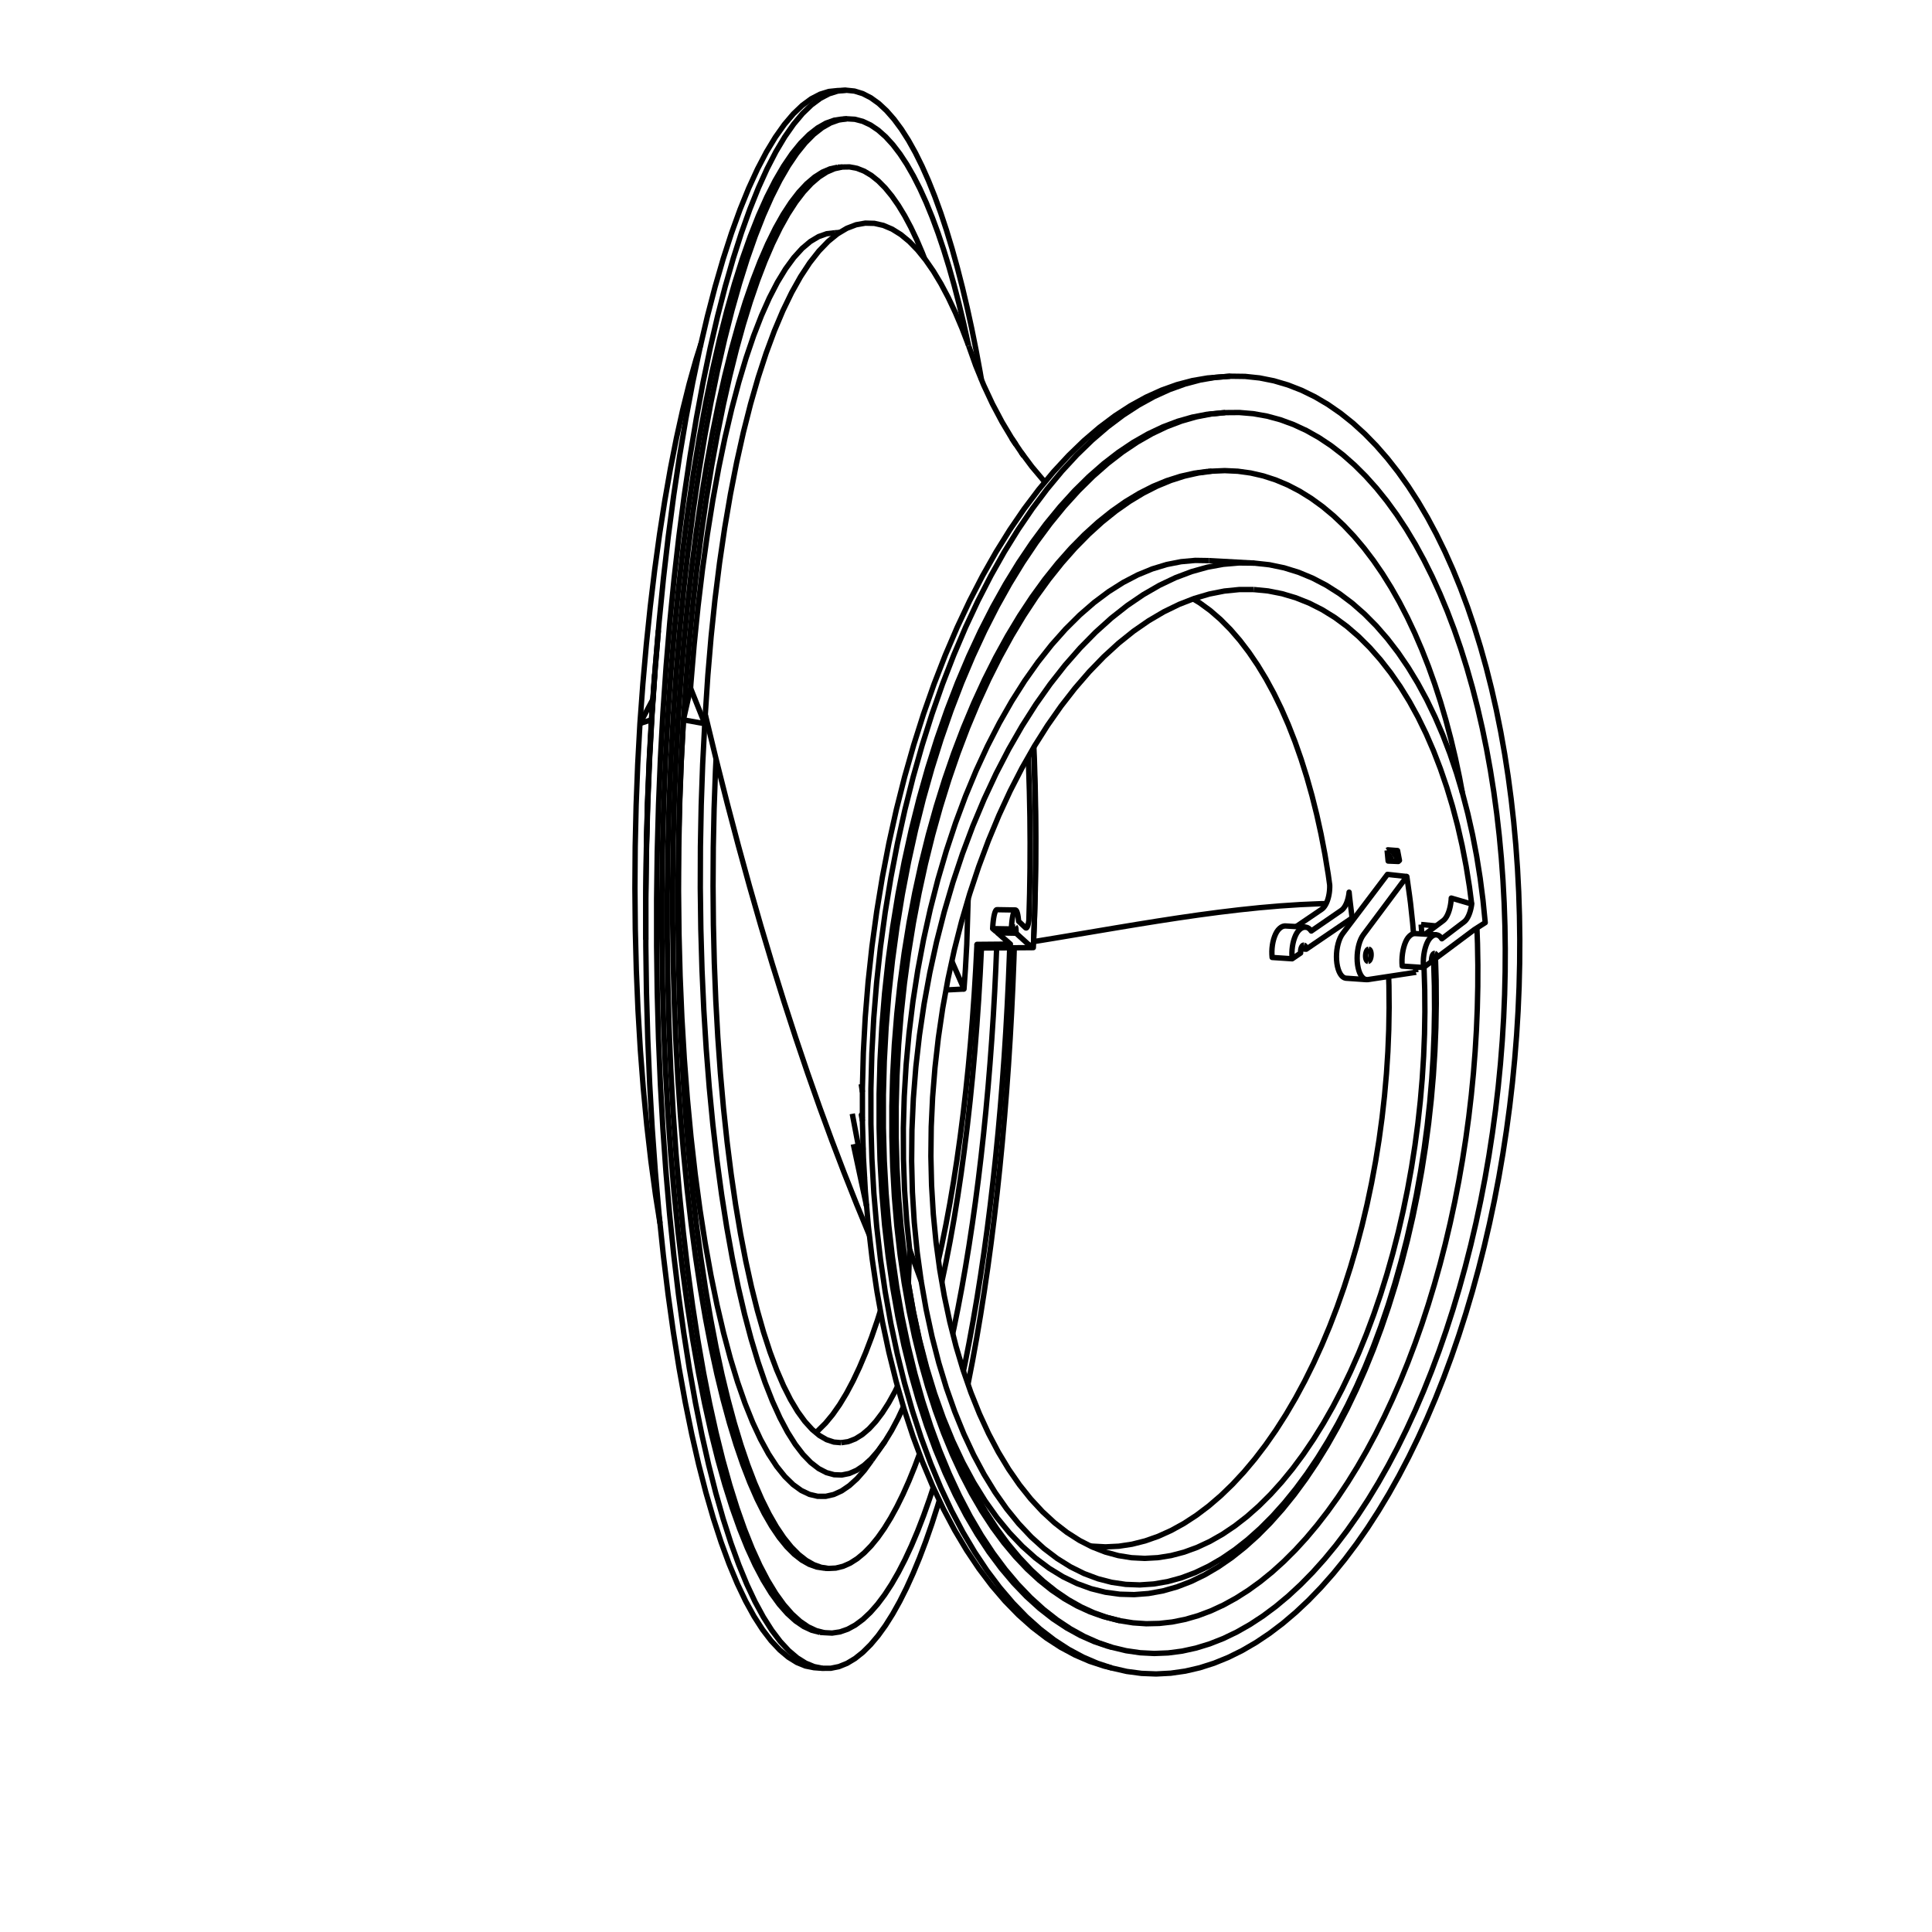 <?xml version='1.0' encoding='ascii'?>
<svg xmlns="http://www.w3.org/2000/svg" height="1080" version="1.1" width="1080">
    <g id="View Layer_LineSet" inkscape:groupmode="lineset" inkscape:label="View Layer_LineSet" xmlns:inkscape="http://www.inkscape.org/namespaces/inkscape">
        <g id="strokes" inkscape:groupmode="layer" inkscape:label="strokes" xmlns:inkscape="http://www.inkscape.org/namespaces/inkscape">
            <path d=" M 357.732, 404.436 364.165, 402.359 " fill="none" stroke="rgb(0, 0, 0)" stroke-linecap="butt" stroke-linejoin="round" stroke-opacity="1.0" stroke-width="3.0" />
            <path d=" M 382.046, 402.406 391.889, 404.170 393.958, 404.541 " fill="none" stroke="rgb(0, 0, 0)" stroke-linecap="butt" stroke-linejoin="round" stroke-opacity="1.0" stroke-width="3.0" />
            <path d=" M 393.958, 404.541 390.252, 395.253 386.546, 385.965 386.044, 384.707 " fill="none" stroke="rgb(0, 0, 0)" stroke-linecap="butt" stroke-linejoin="round" stroke-opacity="1.0" stroke-width="3.0" />
            <path d=" M 466.663, 130.132 462.157, 130.649 457.600, 132.259 453.005, 134.995 448.389, 138.891 443.770, 143.974 439.164, 150.263 439.025, 150.491 438.428, 151.471 434.591, 157.774 430.071, 166.521 426.004, 175.657 425.626, 176.505 422.011, 185.829 421.278, 187.720 418.058, 197.187 417.048, 200.154 414.177, 209.733 412.961, 213.788 410.399, 223.455 409.038, 228.589 406.755, 238.325 405.304, 244.515 403.274, 254.307 401.779, 261.518 399.983, 271.355 398.488, 279.539 396.907, 289.413 395.451, 298.507 394.070, 308.411 392.686, 318.343 391.495, 328.271 390.305, 338.200 390.214, 338.961 389.203, 348.909 388.193, 358.858 388.050, 360.265 387.212, 370.229 386.373, 380.194 386.209, 382.152 386.044, 384.707 383.841, 394.462 382.046, 402.406 " fill="none" stroke="rgb(0, 0, 0)" stroke-linecap="butt" stroke-linejoin="round" stroke-opacity="1.0" stroke-width="3.0" />
            <path d=" M 526.501, 716.539 526.652, 715.829 528.727, 706.047 528.784, 705.776 530.693, 695.960 531.115, 693.788 532.868, 683.942 533.312, 681.452 534.920, 671.582 535.374, 668.795 536.848, 658.904 537.303, 655.845 538.649, 645.936 539.098, 642.626 540.322, 632.701 540.759, 629.163 541.867, 619.225 542.057, 617.522 542.285, 615.478 543.283, 605.528 543.678, 601.595 544.570, 591.635 544.937, 587.536 545.726, 577.567 546.062, 573.321 546.752, 563.345 547.055, 558.971 547.648, 548.989 547.914, 544.507 548.412, 534.519 548.640, 529.947 555.279, 529.896 557.128, 529.882 557.265, 529.881 559.050, 529.868 562.624, 529.840 563.468, 529.834 564.412, 529.827 566.986, 529.807 576.985, 529.731 577.637, 529.726 578.026, 519.734 578.209, 515.032 578.480, 505.035 578.609, 500.275 578.764, 490.276 578.838, 485.474 578.876, 475.474 578.894, 470.650 578.815, 460.651 578.777, 455.823 578.581, 445.825 578.487, 441.012 578.174, 431.017 578.025, 426.237 577.674, 418.118 " fill="none" stroke="rgb(0, 0, 0)" stroke-linecap="butt" stroke-linejoin="round" stroke-opacity="1.0" stroke-width="3.0" />
            <path d=" M 574.759, 423.233 574.988, 428.491 575.304, 438.486 575.436, 442.647 575.633, 452.645 575.716, 456.841 575.796, 466.841 575.829, 471.052 575.791, 481.052 575.775, 485.260 575.620, 495.259 575.555, 499.445 575.282, 509.442 575.169, 513.589 575.127, 514.674 575.026, 515.297 574.918, 515.878 574.803, 516.412 574.683, 516.898 574.558, 517.333 574.428, 517.713 574.294, 518.038 574.158, 518.306 574.019, 518.514 573.879, 518.663 573.738, 518.750 573.597, 518.776 573.458, 518.740 573.320, 518.642 569.407, 514.980 569.279, 513.636 569.119, 512.416 568.932, 511.342 568.720, 510.431 568.486, 509.699 568.234, 509.158 567.969, 508.819 567.694, 508.687 567.559, 508.684 565.007, 508.643 564.046, 508.628 563.221, 508.614 559.653, 508.557 557.870, 508.528 557.794, 508.527 557.310, 508.519 557.020, 508.597 556.731, 508.885 556.447, 509.378 556.173, 510.068 555.914, 510.945 555.886, 511.067 555.674, 511.994 555.457, 513.197 555.268, 514.534 555.108, 515.982 554.983, 517.516 554.892, 519.111 555.627, 519.750 556.532, 520.537 557.448, 520.554 557.566, 520.556 557.630, 520.557 559.349, 520.587 562.919, 520.650 563.755, 520.665 564.704, 520.682 565.112, 520.689 566.936, 520.721 566.966, 520.218 567.009, 519.742 567.064, 519.305 567.129, 518.920 567.189, 518.664 567.204, 518.597 567.286, 518.346 567.327, 518.262 567.372, 518.172 567.461, 518.081 567.549, 518.074 " fill="none" stroke="rgb(0, 0, 0)" stroke-linecap="butt" stroke-linejoin="round" stroke-opacity="1.0" stroke-width="3.0" />
            <path d=" M 567.978, 521.663 574.617, 527.670 577.637, 529.726 " fill="none" stroke="rgb(0, 0, 0)" stroke-linecap="butt" stroke-linejoin="round" stroke-opacity="1.0" stroke-width="3.0" />
            <path d=" M 391.827, 192.242 389.033, 201.086 386.338, 210.716 385.261, 214.562 382.846, 224.266 381.616, 229.208 379.452, 238.970 378.118, 244.986 376.181, 254.796 374.788, 261.851 373.058, 271.701 371.645, 279.748 370.106, 289.629 368.708, 298.608 367.348, 308.515 365.996, 318.356 364.804, 328.285 363.612, 338.214 363.528, 338.910 362.495, 348.856 361.461, 358.803 361.319, 360.176 360.437, 370.137 359.555, 380.098 359.382, 382.053 358.647, 392.026 357.912, 401.999 357.732, 404.436 357.186, 414.421 356.640, 424.406 356.488, 427.198 356.103, 437.191 355.718, 447.183 355.601, 450.213 355.376, 460.211 355.150, 470.208 355.079, 473.360 355.011, 483.359 354.944, 493.359 354.923, 496.516 355.016, 506.516 355.108, 516.516 355.136, 519.561 355.390, 529.558 355.644, 539.555 355.715, 542.375 356.134, 552.366 356.552, 562.357 356.656, 564.840 357.245, 574.823 357.833, 584.806 357.953, 586.844 358.717, 596.814 359.481, 606.785 359.595, 608.278 360.542, 618.233 361.490, 628.188 361.571, 629.044 362.711, 638.979 363.867, 649.048 365.213, 658.957 366.468, 668.204 368.033, 678.081 368.954, 683.895 " fill="none" stroke="rgb(0, 0, 0)" stroke-linecap="butt" stroke-linejoin="round" stroke-opacity="1.0" stroke-width="3.0" />
            <path d=" M 492.163, 732.668 490.452, 738.117 487.255, 747.380 483.928, 756.118 480.474, 764.297 476.897, 771.884 473.202, 778.843 469.393, 785.137 465.478, 790.730 461.461, 795.587 457.352, 799.668 455.981, 800.736 " fill="none" stroke="rgb(0, 0, 0)" stroke-linecap="butt" stroke-linejoin="round" stroke-opacity="1.0" stroke-width="3.0" />
            <path d=" M 394.287, 399.506 393.958, 404.541 393.445, 414.528 392.932, 424.515 392.791, 427.247 392.441, 437.241 392.091, 447.235 391.987, 450.206 391.796, 460.204 391.606, 470.202 391.547, 473.296 391.516, 483.296 391.485, 493.296 391.475, 496.398 391.604, 506.397 391.732, 516.396 391.771, 519.391 392.059, 529.386 392.348, 539.382 392.428, 542.155 392.878, 552.145 393.329, 562.134 393.439, 564.574 394.055, 574.555 394.672, 584.536 394.796, 586.537 395.582, 596.506 396.370, 606.475 396.485, 607.935 397.448, 617.889 398.411, 627.842 398.492, 628.670 399.639, 638.604 400.799, 648.648 402.142, 658.558 403.391, 667.783 404.939, 677.663 406.246, 686.000 408.015, 695.843 409.344, 703.233 411.352, 713.029 412.663, 719.421 414.933, 729.160 416.181, 734.517 418.740, 744.184 419.878, 748.481 422.758, 758.058 423.728, 761.286 426.972, 770.745 427.713, 772.907 431.370, 782.214 431.809, 783.330 435.943, 792.436 435.996, 792.554 440.254, 800.579 444.261, 806.933 444.528, 807.357 444.563, 807.412 448.905, 813.068 453.263, 817.569 457.621, 820.937 461.963, 823.198 466.275, 824.388 470.544, 824.540 474.760, 823.689 478.910, 821.872 482.986, 819.132 486.979, 815.508 489.892, 812.170 490.880, 811.038 494.684, 805.764 498.383, 799.729 501.973, 792.970 505.029, 786.424 " fill="none" stroke="rgb(0, 0, 0)" stroke-linecap="butt" stroke-linejoin="round" stroke-opacity="1.0" stroke-width="3.0" />
            <path d=" M 470.189, 806.478 466.161, 806.129 464.831, 805.692 462.107, 804.797 458.040, 802.452 455.981, 800.736 453.974, 799.064 449.924, 794.611 445.903, 789.074 441.929, 782.436 438.019, 774.685 434.190, 765.817 430.690, 756.449 430.459, 755.834 427.363, 746.325 426.847, 744.741 424.105, 735.124 423.372, 732.552 420.943, 722.851 420.051, 719.291 417.904, 709.524 416.906, 704.988 415.013, 695.168 413.954, 689.678 412.293, 679.817 411.214, 673.409 409.768, 663.515 408.704, 656.237 407.456, 646.315 406.439, 638.224 405.379, 628.280 404.437, 619.439 403.554, 609.478 402.710, 599.963 401.996, 589.988 401.272, 579.880 400.721, 569.895 400.169, 559.911 400.135, 559.283 399.741, 549.291 399.347, 539.299 399.306, 538.270 399.065, 528.273 398.825, 518.275 398.793, 516.942 398.703, 506.943 398.614, 496.943 398.600, 495.407 398.660, 485.407 398.720, 475.407 398.730, 473.773 398.940, 463.775 399.150, 453.777 399.184, 452.149 399.543, 442.155 399.903, 432.162 399.957, 430.646 400.282, 424.302 " fill="none" stroke="rgb(0, 0, 0)" stroke-linecap="butt" stroke-linejoin="round" stroke-opacity="1.0" stroke-width="3.0" />
            <path d=" M 501.736, 774.936 500.267, 777.958 496.793, 784.228 493.224, 789.799 489.565, 794.634 485.824, 798.697 482.006, 801.947 478.122, 804.352 474.179, 805.875 470.189, 806.478 " fill="none" stroke="rgb(0, 0, 0)" stroke-linecap="butt" stroke-linejoin="round" stroke-opacity="1.0" stroke-width="3.0" />
            <path d=" M 546.133, 527.916 545.629, 537.903 545.429, 541.864 544.825, 551.846 544.590, 555.717 543.882, 565.692 543.615, 569.456 542.802, 579.423 542.505, 583.060 541.583, 593.018 541.259, 596.508 540.225, 606.455 539.880, 609.780 538.730, 619.714 538.366, 622.854 537.095, 632.773 536.719, 635.707 535.321, 645.609 534.938, 648.316 534.358, 652.064 533.026, 660.658 531.354, 670.517 530.982, 672.707 529.160, 682.540 528.808, 684.438 526.825, 694.240 526.505, 695.825 524.603, 704.440 " fill="none" stroke="rgb(0, 0, 0)" stroke-linecap="butt" stroke-linejoin="round" stroke-opacity="1.0" stroke-width="3.0" />
            <path d=" M 548.640, 529.947 546.133, 527.916 555.362, 527.836 557.211, 527.820 562.690, 527.773 564.478, 527.758 564.827, 527.755 564.488, 527.460 563.570, 526.661 562.749, 525.947 559.274, 522.923 557.615, 521.479 557.630, 520.965 557.630, 520.557 " fill="none" stroke="rgb(0, 0, 0)" stroke-linecap="butt" stroke-linejoin="round" stroke-opacity="1.0" stroke-width="3.0" />
            <path d=" M 382.046, 402.406 381.521, 412.392 380.996, 422.378 380.804, 426.041 380.438, 436.035 380.073, 446.028 379.930, 449.942 379.722, 459.940 379.514, 469.938 379.429, 473.982 379.378, 483.982 379.327, 493.982 379.306, 498.031 379.412, 508.031 379.519, 518.030 379.560, 521.962 379.825, 531.959 380.090, 541.955 380.188, 545.649 380.614, 555.640 381.040, 565.630 381.182, 568.967 381.774, 578.949 382.365, 588.932 382.535, 591.798 383.298, 601.769 384.061, 611.740 384.236, 614.029 385.177, 623.984 386.117, 633.940 386.270, 635.554 387.397, 645.491 388.525, 655.427 388.621, 656.277 389.947, 666.189 391.273, 676.107 392.809, 685.988 394.205, 694.964 395.968, 704.808 397.397, 712.782 399.407, 722.578 400.827, 729.499 403.108, 739.235 404.474, 745.064 407.054, 754.725 408.313, 759.440 411.229, 769.005 412.323, 772.598 415.618, 782.039 416.481, 784.514 420.208, 793.794 420.765, 795.179 424.990, 804.243 425.151, 804.590 429.620, 812.751 434.151, 819.671 438.723, 825.368 443.320, 829.866 447.922, 833.191 452.515, 835.373 457.083, 836.448 461.611, 836.455 466.088, 835.429 470.501, 833.412 474.839, 830.448 479.094, 826.579 483.256, 821.846 487.317, 816.292 " fill="none" stroke="rgb(0, 0, 0)" stroke-linecap="butt" stroke-linejoin="round" stroke-opacity="1.0" stroke-width="3.0" />
            <path d=" M 487.317, 816.292 493.050, 808.099 494.684, 805.764 " fill="none" stroke="rgb(0, 0, 0)" stroke-linecap="butt" stroke-linejoin="round" stroke-opacity="1.0" stroke-width="3.0" />
            <path d=" M 538.882, 552.880 528.829, 553.396 " fill="none" stroke="rgb(0, 0, 0)" stroke-linecap="butt" stroke-linejoin="round" stroke-opacity="1.0" stroke-width="3.0" />
            <path d=" M 541.194, 502.787 540.892, 512.782 540.589, 522.778 540.432, 527.965 539.877, 537.949 539.656, 541.922 538.951, 551.897 538.882, 552.880 534.880, 543.716 532.097, 537.343 " fill="none" stroke="rgb(0, 0, 0)" stroke-linecap="butt" stroke-linejoin="round" stroke-opacity="1.0" stroke-width="3.0" />
            <path d=" M 365.988, 376.906 365.685, 380.500 364.991, 390.476 364.959, 390.936 364.265, 400.912 364.165, 402.359 363.614, 412.344 363.063, 422.328 362.941, 424.535 362.530, 434.526 362.119, 444.518 362.019, 446.941 361.747, 456.937 361.475, 466.933 361.405, 469.489 361.359, 472.926 " fill="none" stroke="rgb(0, 0, 0)" stroke-linecap="butt" stroke-linejoin="round" stroke-opacity="1.0" stroke-width="3.0" />
            <path d=" M 532.601, 745.420 533.268, 742.363 535.259, 732.563 535.539, 731.186 537.398, 721.360 537.703, 719.748 539.437, 709.900 539.759, 708.067 541.374, 698.198 541.708, 696.160 543.209, 686.273 543.548, 684.042 544.942, 674.140 545.281, 671.730 546.571, 661.814 546.906, 659.240 548.096, 649.311 548.423, 646.584 549.516, 636.644 549.832, 633.778 550.832, 623.829 551.133, 620.836 552.043, 610.877 552.327, 607.769 553.148, 597.803 553.412, 594.592 554.147, 584.619 554.390, 581.316 555.040, 571.337 555.261, 567.953 555.827, 557.969 556.023, 554.515 556.508, 544.527 556.678, 541.015 557.081, 531.023 557.128, 529.882 " fill="none" stroke="rgb(0, 0, 0)" stroke-linecap="butt" stroke-linejoin="round" stroke-opacity="1.0" stroke-width="3.0" />
            <path d=" M 460.742, 876.613 463.151, 876.767 467.251, 876.567 471.308, 875.563 475.313, 873.785 479.260, 871.262 483.142, 868.025 486.954, 864.105 490.691, 859.530 494.348, 854.330 497.921, 848.536 501.406, 842.175 504.800, 835.276 508.100, 827.867 511.304, 819.974 514.005, 812.712 " fill="none" stroke="rgb(0, 0, 0)" stroke-linecap="butt" stroke-linejoin="round" stroke-opacity="1.0" stroke-width="3.0" />
            <path d=" M 516.855, 144.617 515.638, 141.465 512.435, 133.963 509.122, 126.994 505.702, 120.587 502.177, 114.772 498.550, 109.581 494.827, 105.046 491.010, 101.197 487.105, 98.067 483.118, 95.688 479.056, 94.092 474.923, 93.310 470.730, 93.372 470.460, 93.431 466.484, 94.307 462.193, 96.145 457.869, 98.911 453.522, 102.629 449.163, 107.322 444.805, 113.009 440.460, 119.705 436.143, 127.424 433.694, 132.436 431.868, 136.173 427.908, 145.356 427.649, 145.957 427.493, 146.363 423.914, 155.700 423.503, 156.774 420.261, 166.234 419.444, 168.618 416.506, 178.177 415.491, 181.478 412.825, 191.116 411.658, 195.336 409.241, 205.039 407.964, 210.168 405.774, 219.925 404.423, 225.945 402.444, 235.747 401.054, 242.630 399.270, 252.469 397.872, 260.181 396.270, 270.052 394.892, 278.548 393.463, 288.445 392.130, 297.676 390.865, 307.596 389.600, 317.505 388.491, 327.443 387.381, 337.381 387.316, 337.967 386.356, 347.920 385.396, 357.874 385.288, 358.989 384.473, 368.956 383.657, 378.923 383.529, 380.496 382.854, 390.473 382.179, 400.450 382.046, 402.406 381.509, 412.391 380.971, 422.377 380.849, 424.634 380.446, 434.626 380.044, 444.617 379.944, 447.093 379.674, 457.089 379.404, 467.086 379.334, 469.694 379.197, 479.693 379.059, 489.692 379.023, 492.346 379.018, 502.346 379.013, 512.346 379.012, 514.959 379.139, 524.958 379.267, 534.957 379.299, 537.442 379.561, 547.439 379.823, 557.436 379.882, 559.707 380.281, 569.699 380.679, 579.691 380.758, 581.667 381.295, 591.653 381.833, 601.638 381.919, 603.238 382.599, 613.215 383.280, 623.192 383.358, 624.340 384.186, 634.305 385.014, 644.271 385.066, 644.897 386.048, 654.849 387.034, 664.838 388.176, 674.773 389.248, 684.098 390.559, 694.012 391.697, 702.616 393.187, 712.504 394.367, 720.338 396.047, 730.196 397.243, 737.217 399.127, 747.038 400.311, 753.210 402.416, 762.987 403.556, 768.283 405.900, 778.005 406.962, 782.406 409.568, 792.060 410.512, 795.556 413.409, 805.127 414.192, 807.715 417.411, 817.183 417.986, 818.873 418.102, 819.176 418.169, 819.351 421.749, 828.688 421.878, 829.023 425.853, 838.163 429.897, 846.297 433.995, 853.433 438.135, 859.581 442.302, 864.757 446.485, 868.979 450.672, 872.268 454.852, 874.645 459.015, 876.136 461.805, 876.562 463.151, 876.767 " fill="none" stroke="rgb(0, 0, 0)" stroke-linecap="butt" stroke-linejoin="round" stroke-opacity="1.0" stroke-width="3.0" />
            <path d=" M 468.263, 93.464 463.990, 94.400 459.672, 96.238 455.321, 99.004 450.947, 102.722 446.561, 107.415 442.176, 113.101 437.804, 119.796 433.461, 127.513 430.891, 132.740 429.159, 136.260 425.179, 145.434 424.915, 146.041 421.553, 154.758 420.744, 156.855 417.485, 166.309 416.662, 168.696 413.707, 178.249 412.685, 181.552 410.004, 191.186 408.830, 195.405 406.399, 205.105 405.114, 210.232 402.912, 219.987 401.554, 226.003 399.563, 235.803 398.165, 242.683 396.371, 252.520 394.966, 260.227 393.355, 270.096 391.970, 278.587 390.533, 288.484 389.193, 297.709 387.921, 307.628 386.650, 317.530 385.535, 327.467 384.419, 337.405 384.354, 337.984 383.389, 347.937 382.424, 357.891 382.317, 358.998 381.497, 368.965 380.678, 378.931 380.549, 380.497 379.871, 390.474 379.193, 400.451 379.060, 402.398 378.520, 412.383 377.980, 422.369 377.859, 424.617 377.455, 434.609 377.050, 444.601 376.951, 447.068 376.680, 457.064 376.410, 467.060 376.340, 469.660 376.203, 479.659 376.066, 489.658 376.030, 492.303 376.026, 502.303 376.023, 512.303 376.022, 514.907 376.152, 524.906 376.282, 534.905 376.314, 537.382 376.579, 547.378 376.844, 557.375 376.904, 559.638 377.306, 569.630 377.708, 579.622 377.788, 581.590 378.330, 591.575 378.872, 601.560 378.959, 603.152 379.645, 613.129 380.331, 623.105 380.410, 624.246 381.245, 634.212 382.080, 644.177 382.132, 644.796 383.121, 654.747 384.114, 664.730 385.265, 674.664 386.345, 683.983 387.666, 693.896 388.812, 702.495 390.312, 712.382 391.501, 720.212 393.193, 730.068 394.397, 737.085 396.295, 746.903 397.487, 753.074 399.606, 762.847 400.754, 768.142 403.114, 777.860 404.183, 782.261 406.807, 791.911 407.758, 795.407 410.673, 804.973 411.463, 807.564 412.442, 810.424 413.257, 812.807 415.282, 818.719 418.883, 828.048 419.200, 828.867 423.201, 838.006 427.272, 846.139 431.397, 853.273 435.564, 859.422 439.758, 864.598 443.969, 868.820 448.183, 872.109 452.390, 874.488 456.579, 875.980 460.742, 876.613 " fill="none" stroke="rgb(0, 0, 0)" stroke-linecap="butt" stroke-linejoin="round" stroke-opacity="1.0" stroke-width="3.0" />
            <path d=" M 470.730, 93.372 468.263, 93.464 " fill="none" stroke="rgb(0, 0, 0)" stroke-linecap="butt" stroke-linejoin="round" stroke-opacity="1.0" stroke-width="3.0" />
            <path d=" M 538.568, 766.396 539.349, 762.699 541.280, 752.887 541.688, 750.816 541.718, 750.663 543.523, 740.827 543.974, 738.368 545.659, 728.511 546.116, 725.833 547.687, 715.957 548.145, 713.074 549.607, 703.181 550.061, 700.108 551.418, 690.201 551.864, 686.952 553.121, 677.032 553.553, 673.621 554.714, 663.688 555.130, 660.128 556.198, 650.186 556.595, 646.489 557.573, 636.537 557.948, 632.717 558.837, 622.757 559.189, 618.825 559.992, 608.857 560.318, 604.825 561.037, 594.850 561.335, 590.729 561.973, 580.749 562.241, 576.549 562.798, 566.565 563.036, 562.298 563.512, 552.309 563.719, 547.985 564.117, 537.993 564.291, 533.623 564.412, 529.827 " fill="none" stroke="rgb(0, 0, 0)" stroke-linecap="butt" stroke-linejoin="round" stroke-opacity="1.0" stroke-width="3.0" />
            <path d=" M 458.316, 912.502 460.719, 912.667 465.163, 912.898 469.562, 912.236 473.905, 910.716 478.186, 908.373 482.398, 905.240 486.534, 901.354 490.588, 896.748 494.556, 891.457 498.433, 885.515 502.216, 878.954 505.900, 871.806 509.483, 864.103 512.962, 855.875 516.335, 847.151 519.601, 837.961 521.712, 831.518 " fill="none" stroke="rgb(0, 0, 0)" stroke-linecap="butt" stroke-linejoin="round" stroke-opacity="1.0" stroke-width="3.0" />
            <path d=" M 541.391, 193.007 541.236, 192.246 539.080, 182.481 538.743, 180.957 537.743, 176.780 536.124, 170.019 533.607, 160.341 533.378, 159.458 530.657, 149.835 530.506, 149.299 527.561, 139.742 527.508, 139.570 524.385, 130.300 521.137, 121.519 517.767, 113.257 514.275, 105.547 510.664, 98.422 506.937, 91.915 503.096, 86.061 499.145, 80.896 495.088, 76.457 490.930, 72.778 486.677, 69.898 482.335, 67.853 477.910, 66.679 473.412, 66.413 472.241, 66.587 468.848, 67.090 464.227, 68.743 459.562, 71.405 454.862, 75.106 450.141, 79.875 445.412, 85.735 440.688, 92.708 435.985, 100.812 431.481, 109.740 431.319, 110.060 430.664, 111.537 426.707, 120.459 426.029, 122.184 422.371, 131.490 422.166, 132.013 419.905, 138.463 417.713, 144.718 414.719, 154.259 413.368, 158.564 410.656, 168.189 409.150, 173.534 406.693, 183.227 405.526, 187.833 405.077, 189.605 402.854, 199.355 401.168, 206.745 399.161, 216.542 397.444, 224.917 395.635, 234.752 393.922, 244.072 392.300, 253.940 390.678, 263.808 390.620, 264.158 389.174, 274.053 387.727, 283.948 387.557, 285.112 386.277, 295.030 384.996, 304.948 384.749, 306.866 383.627, 316.803 382.505, 326.740 382.211, 329.343 381.241, 339.296 380.271, 349.249 379.958, 352.462 379.134, 362.428 378.311, 372.394 378.002, 376.133 377.321, 386.110 376.640, 396.087 376.355, 400.265 375.812, 410.250 375.270, 420.235 375.025, 424.758 374.619, 434.750 374.214, 444.742 374.020, 449.513 373.750, 459.509 373.479, 469.506 373.346, 474.426 373.210, 484.425 373.073, 494.424 373.005, 499.391 373.003, 509.391 373.000, 519.391 372.999, 524.305 373.132, 534.305 373.264, 544.304 373.327, 549.063 373.595, 559.059 373.864, 569.056 373.985, 573.562 374.392, 583.554 374.799, 593.545 374.968, 597.702 375.516, 607.687 376.065, 617.672 376.269, 621.387 376.963, 631.362 377.657, 641.338 377.879, 644.525 378.724, 654.489 379.568, 664.453 379.787, 667.030 380.788, 676.979 381.790, 686.929 381.981, 688.821 383.147, 698.753 384.312, 708.685 384.446, 709.826 385.786, 719.735 387.125, 729.645 387.169, 729.975 388.692, 739.859 390.134, 749.211 391.853, 759.063 392.219, 761.163 393.322, 767.481 395.253, 777.293 396.718, 784.741 396.997, 786.005 399.156, 795.769 400.303, 800.952 402.712, 810.658 404.059, 816.086 404.944, 819.264 407.628, 828.897 407.968, 830.120 410.530, 838.302 412.013, 843.039 415.341, 852.469 416.175, 854.832 419.886, 864.118 420.437, 865.498 424.581, 874.599 424.782, 875.039 429.194, 883.462 433.656, 890.781 438.155, 897.011 442.675, 902.175 447.204, 906.294 451.728, 909.397 456.237, 911.511 460.524, 912.617 460.719, 912.667 " fill="none" stroke="rgb(0, 0, 0)" stroke-linecap="butt" stroke-linejoin="round" stroke-opacity="1.0" stroke-width="3.0" />
            <path d=" M 368.050, 352.335 368.032, 352.508 367.193, 362.473 366.353, 372.438 366.041, 376.143 365.988, 376.906 365.294, 386.881 365.020, 390.822 364.365, 400.236 364.274, 401.892 363.723, 411.877 363.172, 421.861 363.016, 424.691 362.605, 434.683 362.211, 444.272 362.000, 449.407 361.727, 459.403 361.455, 469.400 361.359, 472.926 361.322, 474.280 361.187, 484.280 361.052, 494.279 360.986, 499.207 360.989, 509.207 360.992, 519.207 360.993, 523.603 360.993, 524.082 361.011, 525.345 " fill="none" stroke="rgb(0, 0, 0)" stroke-linecap="butt" stroke-linejoin="round" stroke-opacity="1.0" stroke-width="3.0" />
            <path d=" M 470.976, 66.513 466.383, 67.190 461.733, 68.844 457.039, 71.507 452.310, 75.208 447.559, 79.976 442.801, 85.835 438.048, 92.807 433.317, 100.910 428.790, 109.826 428.623, 110.155 424.548, 119.287 423.983, 120.552 423.146, 122.669 419.468, 131.968 419.415, 132.103 416.089, 141.534 415.843, 142.232 415.597, 142.930 414.936, 144.804 411.925, 154.340 410.566, 158.645 407.838, 168.266 406.323, 173.611 403.852, 183.301 402.227, 189.677 399.991, 199.423 398.296, 206.811 396.924, 213.464 394.905, 223.258 394.551, 224.976 392.732, 234.810 391.009, 244.125 389.378, 253.991 387.747, 263.857 387.690, 264.203 386.235, 274.097 384.781, 283.991 384.610, 285.150 383.323, 295.067 382.036, 304.983 381.788, 306.895 380.660, 316.831 379.532, 326.768 379.237, 329.364 378.262, 339.316 377.287, 349.269 376.973, 352.473 376.145, 362.439 375.318, 372.405 375.008, 376.136 374.324, 386.112 373.640, 396.089 373.354, 400.258 372.809, 410.243 372.265, 420.228 372.019, 424.741 371.612, 434.733 371.205, 444.725 371.012, 449.486 370.741, 459.483 370.470, 469.479 370.336, 474.389 370.200, 484.388 370.064, 494.387 369.997, 499.345 369.996, 509.345 369.995, 519.345 369.994, 524.250 370.129, 534.249 370.263, 544.248 370.327, 548.997 370.599, 558.994 370.870, 568.990 370.992, 573.487 371.403, 583.478 371.814, 593.470 371.985, 597.618 372.538, 607.602 373.092, 617.587 373.297, 621.294 373.997, 631.269 374.697, 641.244 374.920, 644.423 375.772, 654.387 376.623, 664.350 376.843, 666.920 377.852, 676.869 378.862, 686.818 379.053, 688.704 380.228, 698.635 381.403, 708.565 381.537, 709.701 382.886, 719.609 384.235, 729.518 384.280, 729.844 384.809, 733.257 386.343, 743.138 387.265, 749.074 388.996, 758.923 390.476, 767.338 391.734, 773.685 393.677, 783.494 393.876, 784.499 393.895, 784.592 396.069, 794.353 397.504, 800.799 399.929, 810.501 401.286, 815.929 402.004, 818.487 404.705, 828.115 405.222, 829.960 408.229, 839.497 409.294, 842.875 412.642, 852.298 413.483, 854.667 417.216, 863.944 417.773, 865.330 421.941, 874.421 422.147, 874.870 426.588, 883.292 431.079, 890.610 435.607, 896.841 440.157, 902.005 444.715, 906.125 449.268, 909.229 453.806, 911.344 458.316, 912.502 " fill="none" stroke="rgb(0, 0, 0)" stroke-linecap="butt" stroke-linejoin="round" stroke-opacity="1.0" stroke-width="3.0" />
            <path d=" M 473.412, 66.413 470.976, 66.513 " fill="none" stroke="rgb(0, 0, 0)" stroke-linecap="butt" stroke-linejoin="round" stroke-opacity="1.0" stroke-width="3.0" />
            <path d=" M 548.626, 212.197 547.948, 208.234 546.124, 198.402 545.650, 195.844 543.680, 186.040 543.221, 183.757 541.094, 173.986 540.661, 171.997 538.364, 162.264 537.969, 160.589 535.489, 150.901 535.145, 149.559 532.465, 139.925 532.190, 138.934 529.290, 129.364 529.102, 128.743 525.960, 119.250 525.883, 119.016 522.533, 109.783 519.053, 101.078 515.445, 92.933 511.711, 85.384 507.853, 78.466 503.873, 72.216 499.775, 66.673 495.564, 61.874 491.244, 57.859 486.820, 54.667 482.298, 52.339 477.687, 50.914 472.993, 50.431 468.147, 50.639 463.320, 51.139 458.429, 52.657 453.484, 55.229 448.499, 58.887 443.486, 63.665 438.459, 69.589 433.433, 76.686 428.425, 84.975 423.786, 93.834 423.451, 94.473 419.278, 103.561 418.530, 105.190 414.767, 114.455 413.680, 117.132 410.280, 126.536 408.921, 130.296 405.846, 139.812 404.273, 144.675 401.489, 154.280 399.757, 160.253 397.237, 169.930 395.394, 177.006 393.114, 186.743 391.827, 192.242 391.204, 194.903 389.146, 204.689 387.209, 213.902 385.357, 223.729 383.505, 233.556 383.429, 233.957 381.769, 243.819 380.109, 253.680 379.885, 255.010 378.405, 264.900 376.925, 274.790 376.595, 276.996 375.286, 286.910 373.977, 296.824 373.579, 299.841 372.433, 309.775 371.286, 319.709 370.853, 323.464 369.863, 333.415 368.873, 343.366 368.524, 346.867 368.434, 347.777 368.050, 352.335 367.210, 362.299 366.370, 372.264 366.335, 372.685 366.294, 373.268 365.601, 383.244 365.082, 390.707 364.569, 398.087 364.385, 401.419 363.834, 411.404 363.283, 421.388 363.145, 423.878 362.735, 433.869 362.324, 443.861 362.074, 449.949 361.801, 459.945 361.758, 461.541 361.485, 471.537 361.359, 476.188 361.224, 486.187 361.102, 495.280 361.004, 502.481 361.007, 512.481 361.010, 522.481 361.011, 524.215 361.011, 525.345 361.012, 528.716 361.153, 538.715 361.294, 548.714 361.380, 554.778 361.661, 564.774 361.942, 574.771 362.104, 580.558 362.528, 590.549 362.951, 600.540 363.180, 605.947 363.749, 615.931 364.317, 625.914 364.598, 630.841 365.316, 640.815 366.035, 650.789 366.349, 655.142 367.222, 665.104 368.096, 675.066 368.420, 678.758 368.954, 683.895 369.990, 693.841 370.797, 701.602 372.002, 711.529 373.207, 721.457 373.466, 723.596 374.850, 733.500 376.233, 743.404 376.410, 744.669 377.983, 754.544 379.556, 764.420 379.610, 764.758 381.387, 774.599 383.049, 783.809 385.044, 793.608 386.707, 801.775 388.939, 811.523 390.564, 818.619 393.056, 828.304 394.601, 834.311 397.378, 843.918 398.798, 848.829 401.892, 858.339 403.135, 862.159 406.583, 871.546 407.592, 874.293 411.440, 883.523 412.152, 885.230 416.452, 894.258 416.794, 894.976 421.503, 903.542 426.260, 910.942 431.050, 917.198 435.858, 922.333 440.669, 926.374 445.470, 929.352 450.248, 931.299 454.993, 932.248 459.770, 932.589 464.412, 932.573 469.001, 931.632 473.528, 929.802 477.985, 927.123 482.366, 923.631 486.664, 919.364 490.873, 914.359 494.989, 908.653 499.007, 902.281 502.923, 895.279 506.735, 887.681 510.439, 879.519 514.033, 870.826 517.515, 861.632 520.805, 852.189 520.883, 851.966 523.947, 842.447 524.136, 841.858 525.087, 838.670 " fill="none" stroke="rgb(0, 0, 0)" stroke-linecap="butt" stroke-linejoin="round" stroke-opacity="1.0" stroke-width="3.0" />
            <path d=" M 541.122, 773.739 541.204, 773.347 543.113, 763.531 543.637, 760.834 545.421, 750.995 545.952, 748.065 547.618, 738.205 548.150, 735.057 549.704, 725.178 550.231, 721.828 551.677, 711.933 552.194, 708.394 553.539, 698.485 554.042, 694.773 555.287, 684.851 555.773, 680.979 556.924, 671.045 557.389, 667.027 558.447, 657.083 558.889, 652.930 559.859, 642.977 560.275, 638.703 561.157, 628.742 561.545, 624.357 562.343, 614.389 562.702, 609.906 563.416, 599.932 563.744, 595.362 564.377, 585.382 564.672, 580.735 565.225, 570.750 565.486, 566.038 565.960, 556.049 566.186, 551.281 566.582, 541.289 566.773, 536.475 566.986, 529.807 " fill="none" stroke="rgb(0, 0, 0)" stroke-linecap="butt" stroke-linejoin="round" stroke-opacity="1.0" stroke-width="3.0" />
            <path d=" M 472.993, 50.431 468.226, 50.929 463.395, 52.445 458.512, 55.015 453.588, 58.674 448.635, 63.452 443.669, 69.378 438.704, 76.476 433.755, 84.769 429.161, 93.651 428.840, 94.271 426.894, 98.562 423.976, 104.994 420.253, 114.275 419.183, 116.942 415.820, 126.359 414.479, 130.114 412.667, 135.787 409.885, 144.501 407.131, 154.115 406.329, 156.915 405.420, 160.089 403.962, 165.755 401.469, 175.439 401.105, 176.853 398.851, 186.595 396.962, 194.761 394.927, 204.552 393.301, 212.376 393.011, 213.775 391.179, 223.605 389.348, 233.436 389.272, 233.844 387.630, 243.708 385.988, 253.573 385.765, 254.912 384.301, 264.805 383.897, 267.537 382.510, 276.914 381.215, 286.830 379.920, 296.746 379.524, 299.777 378.390, 309.712 377.256, 319.648 376.825, 323.418 375.845, 333.370 374.865, 343.322 374.429, 347.750 373.597, 357.715 372.766, 367.680 372.349, 372.677 371.662, 382.653 370.974, 392.630 370.598, 398.099 370.051, 408.084 369.505, 418.069 369.185, 423.911 368.777, 433.902 368.369, 443.894 368.119, 450.002 367.848, 459.999 367.576, 469.995 367.406, 476.262 367.271, 486.261 367.135, 496.260 367.049, 502.577 367.050, 512.577 367.050, 522.577 367.050, 528.832 367.187, 538.831 367.323, 548.830 367.406, 554.915 367.681, 564.911 367.956, 574.907 368.116, 580.714 368.531, 590.706 368.946, 600.697 369.171, 606.123 369.730, 616.107 370.289, 626.091 370.566, 631.036 371.273, 641.011 371.979, 650.986 372.289, 655.355 373.149, 665.318 374.009, 675.281 374.237, 677.928 374.329, 678.988 374.910, 684.657 375.929, 694.605 376.671, 701.848 377.858, 711.777 379.045, 721.707 379.302, 723.857 380.665, 733.764 382.029, 743.670 382.116, 744.306 382.204, 744.944 383.290, 751.860 384.841, 761.739 385.360, 765.046 387.112, 774.891 388.752, 784.108 390.720, 793.913 392.361, 802.085 392.714, 803.651 394.917, 813.406 396.166, 818.939 398.626, 828.632 400.150, 834.639 402.892, 844.256 404.291, 849.164 407.347, 858.686 407.615, 859.518 408.572, 862.500 411.979, 871.901 412.971, 874.638 416.775, 883.887 417.471, 885.579 421.726, 894.629 422.054, 895.328 426.702, 903.895 431.399, 911.296 436.128, 917.551 440.875, 922.685 445.625, 926.724 450.366, 929.700 455.084, 931.643 459.770, 932.589 " fill="none" stroke="rgb(0, 0, 0)" stroke-linecap="butt" stroke-linejoin="round" stroke-opacity="1.0" stroke-width="3.0" />
            <path d=" M 565.358, 519.294 565.394, 518.633 565.427, 518.038 565.446, 517.697 565.569, 516.161 565.723, 514.711 565.906, 513.372 566.116, 512.167 566.348, 511.117 566.598, 510.239 566.863, 509.547 567.137, 509.053 567.416, 508.765 567.557, 508.725 567.694, 508.687 " fill="none" stroke="rgb(0, 0, 0)" stroke-linecap="butt" stroke-linejoin="round" stroke-opacity="1.0" stroke-width="3.0" />
            <path d=" M 554.892, 519.111 555.647, 519.124 557.493, 519.157 557.551, 519.158 562.963, 519.252 564.749, 519.284 565.168, 519.291 565.358, 519.294 566.936, 520.721 " fill="none" stroke="rgb(0, 0, 0)" stroke-linecap="butt" stroke-linejoin="round" stroke-opacity="1.0" stroke-width="3.0" />
            <path d=" M 557.615, 521.479 562.889, 521.573 564.675, 521.605 565.075, 521.612 567.245, 521.650 567.978, 521.663 567.993, 521.149 567.993, 520.636 567.979, 520.138 567.951, 519.669 567.909, 519.241 567.855, 518.866 567.815, 518.675 567.790, 518.555 567.716, 518.315 567.635, 518.153 567.549, 518.074 " fill="none" stroke="rgb(0, 0, 0)" stroke-linecap="butt" stroke-linejoin="round" stroke-opacity="1.0" stroke-width="3.0" />
            <path d=" M 619.485, 920.339 621.660, 920.869 629.504, 922.762 637.362, 923.902 645.217, 924.305 653.051, 923.990 660.849, 922.974 668.595, 921.277 676.274, 918.921 683.872, 915.926 691.377, 912.314 698.777, 908.106 706.060, 903.325 713.216, 897.992 720.235, 892.131 727.109, 885.764 733.829, 878.912 740.387, 871.597 746.777, 863.841 752.829, 855.880 752.992, 855.665 758.747, 847.487 759.026, 847.091 764.495, 838.718 764.874, 838.137 770.066, 829.591 770.531, 828.826 775.456, 820.123 775.992, 819.176 780.659, 810.332 781.253, 809.207 785.671, 800.236 786.311, 798.937 790.488, 789.851 791.162, 788.385 795.105, 779.195 795.803, 777.569 799.519, 768.285 800.231, 766.507 803.727, 757.138 804.444, 755.216 807.725, 745.769 808.439, 743.711 811.510, 734.195 812.215, 732.011 815.080, 722.431 815.768, 720.131 818.432, 710.492 819.098, 708.086 821.565, 698.395 822.202, 695.892 824.475, 686.154 825.080, 683.563 827.161, 673.783 827.729, 671.116 829.621, 661.297 830.148, 658.564 831.854, 648.710 832.337, 645.921 833.857, 636.037 834.293, 633.202 835.628, 623.291 836.015, 620.421 837.167, 610.487 837.503, 607.591 838.472, 597.638 838.756, 594.727 839.542, 584.758 839.771, 581.842 840.374, 571.860 840.549, 568.950 840.967, 558.958 841.089, 556.064 841.321, 546.067 841.388, 543.199 841.434, 533.199 841.447, 530.368 841.304, 520.369 841.264, 517.586 840.930, 507.591 840.839, 504.866 840.311, 494.880 840.171, 492.222 839.446, 482.248 839.258, 479.669 838.332, 469.712 838.101, 467.223 836.970, 457.287 836.698, 454.896 835.357, 444.987 835.049, 442.706 833.493, 432.828 833.153, 430.668 831.376, 420.827 831.010, 418.796 829.006, 408.999 828.619, 407.108 826.380, 397.362 825.980, 395.621 823.500, 385.934 823.094, 384.351 820.362, 374.731 819.960, 373.315 816.968, 363.773 816.579, 362.532 813.316, 353.080 812.951, 352.021 809.406, 342.670 809.076, 341.799 805.239, 332.564 804.957, 331.886 800.814, 322.785 800.594, 322.302 796.132, 313.353 795.989, 313.067 791.194, 304.292 791.145, 304.202 786.063, 295.728 780.747, 287.666 775.200, 280.038 769.426, 272.866 763.430, 266.173 757.218, 259.982 750.794, 254.315 744.167, 249.196 737.342, 244.647 730.329, 240.692 723.137, 237.352 715.776, 234.651 708.256, 232.611 700.589, 231.252 692.789, 230.595 684.870, 230.660 682.661, 230.807 " fill="none" stroke="rgb(0, 0, 0)" stroke-linecap="butt" stroke-linejoin="round" stroke-opacity="1.0" stroke-width="3.0" />
            <path d=" M 621.660, 920.869 621.616, 920.854 613.851, 918.208 606.096, 914.766 598.415, 910.531 590.830, 905.495 583.363, 899.651 576.037, 892.994 569.116, 885.775 568.874, 885.523 562.432, 877.873 561.898, 877.238 555.929, 869.216 555.133, 868.146 549.624, 859.800 548.603, 858.254 548.394, 857.898 543.332, 849.275 542.332, 847.573 539.911, 842.940 536.344, 836.118 532.125, 827.051 530.663, 823.908 529.864, 821.977 526.829, 814.638 525.628, 811.733 525.311, 810.966 521.871, 801.576 520.311, 797.318 519.729, 795.516 518.660, 792.207 515.685, 782.996 512.963, 773.373 511.822, 769.336 511.453, 768.032 510.494, 764.122 508.112, 754.410 507.635, 752.465 505.581, 742.679 504.250, 736.338 502.512, 726.490 501.313, 719.695 499.882, 709.798 499.431, 706.675 498.840, 702.586 497.708, 692.650 496.843, 685.061 496.002, 675.096 495.334, 667.176 494.778, 657.191 494.322, 648.988 494.046, 638.992 493.812, 630.556 493.811, 620.556 493.810, 611.941 494.081, 601.945 494.318, 593.206 494.858, 583.221 495.334, 574.414 496.142, 564.446 496.224, 563.439 496.856, 555.628 497.931, 545.686 498.879, 536.914 499.772, 530.321 501.114, 520.411 501.239, 519.484 501.347, 518.687 501.395, 518.333 503.005, 508.463 504.393, 499.948 506.273, 490.126 507.862, 481.821 510.015, 472.055 511.788, 464.010 514.216, 454.310 516.153, 446.574 518.862, 436.948 520.939, 429.566 522.920, 423.257 523.305, 422.030 526.128, 413.038 529.415, 403.594 531.631, 397.229 531.697, 397.039 535.284, 387.705 536.704, 384.008 537.623, 381.615 541.491, 372.467 543.884, 366.808 548.095, 357.737 550.454, 352.654 552.315, 349.000 553.960, 345.767 557.309, 339.189 558.843, 336.440 560.467, 333.529 562.835, 329.285 564.421, 326.442 568.999, 318.962 569.496, 318.149 571.766, 314.441 577.344, 306.141 579.316, 303.207 585.264, 295.167 587.046, 292.758 593.373, 285.014 594.929, 283.110 596.329, 281.566 602.940, 274.274 610.053, 267.245 611.053, 266.257 618.566, 259.657 619.243, 259.062 627.156, 252.948 627.487, 252.692 635.762, 247.143 644.045, 242.411 652.315, 238.488 660.551, 235.365 668.734, 233.029 676.846, 231.465 683.471, 230.800 684.870, 230.660 " fill="none" stroke="rgb(0, 0, 0)" stroke-linecap="butt" stroke-linejoin="round" stroke-opacity="1.0" stroke-width="3.0" />
            <path d=" M 682.661, 230.807 674.626, 231.613 666.503, 233.176 658.309, 235.511 650.062, 238.633 641.782, 242.553 633.490, 247.281 625.205, 252.825 617.287, 258.932 616.952, 259.190 609.432, 265.782 608.752, 266.378 601.632, 273.400 600.631, 274.388 595.120, 280.454 592.612, 283.216 586.277, 290.953 584.721, 292.854 578.766, 300.887 576.984, 303.291 571.398, 311.586 569.426, 314.514 569.089, 315.064 568.582, 315.891 563.354, 324.417 562.545, 325.737 562.075, 326.503 560.169, 329.913 558.565, 332.781 554.956, 339.236 553.658, 341.783 552.009, 345.015 548.097, 352.687 543.880, 361.754 541.521, 366.825 541.182, 367.627 537.281, 376.835 535.256, 381.616 531.664, 390.949 529.326, 397.023 526.033, 406.465 523.753, 413.003 521.103, 421.430 520.773, 422.481 518.562, 429.512 515.849, 439.137 513.773, 446.501 511.731, 454.643 509.406, 463.918 507.251, 473.683 505.480, 481.708 504.851, 484.987 502.969, 494.809 502.010, 499.814 500.398, 509.683 499.196, 517.047 499.011, 518.178 498.840, 519.442 497.497, 529.351 497.363, 530.339 496.496, 536.737 495.421, 546.679 494.474, 555.431 493.666, 565.398 492.953, 574.195 492.414, 584.180 491.939, 592.965 491.669, 602.962 491.434, 611.679 491.437, 621.679 491.439, 630.273 491.717, 640.269 491.844, 644.798 491.870, 645.747 491.952, 648.685 492.049, 650.429 492.608, 660.414 492.968, 666.853 493.812, 676.817 494.482, 684.718 495.618, 694.654 496.483, 702.224 497.918, 712.121 497.955, 712.377 498.962, 719.316 500.704, 729.163 501.904, 735.942 503.964, 745.727 505.296, 752.053 507.684, 761.763 509.120, 767.604 509.250, 768.061 510.567, 772.707 513.295, 782.328 513.359, 782.553 516.439, 792.067 517.598, 795.645 517.992, 796.863 518.697, 798.782 522.144, 808.169 523.000, 810.498 524.164, 813.306 524.769, 814.766 525.975, 817.675 528.360, 823.429 529.052, 824.912 533.279, 833.975 534.050, 835.628 537.443, 842.104 540.047, 847.074 545.118, 855.693 546.326, 857.747 551.844, 866.088 552.866, 867.633 558.843, 875.650 559.640, 876.719 566.089, 884.362 566.626, 884.999 573.553, 892.211 573.798, 892.466 581.135, 899.121 588.612, 904.964 596.208, 909.999 603.899, 914.233 611.665, 917.677 619.485, 920.339 " fill="none" stroke="rgb(0, 0, 0)" stroke-linecap="butt" stroke-linejoin="round" stroke-opacity="1.0" stroke-width="3.0" />
            <path d=" M 700.831, 329.557 692.676, 329.571 684.401, 330.403 684.383, 330.407 681.184, 331.041 676.032, 332.062 667.591, 334.550 666.976, 334.791 659.105, 337.861 650.597, 342.002 642.100, 346.995 633.879, 352.688 633.645, 352.851 625.844, 359.107 625.265, 359.572 617.890, 366.326 616.992, 367.148 610.040, 374.337 608.856, 375.560 602.315, 383.124 600.885, 384.778 594.744, 392.670 593.108, 394.773 587.366, 402.961 585.561, 405.535 580.218, 413.987 578.285, 417.045 577.940, 417.651 577.674, 418.118 574.759, 423.233 571.315, 429.275 567.739, 436.239 565.287, 441.015 564.686, 442.186 564.311, 442.997 563.549, 444.645 560.043, 452.228 558.425, 455.728 558.311, 456.000 558.284, 456.066 556.488, 460.386 552.648, 469.620 552.554, 469.845 549.055, 479.223 547.173, 484.266 547.094, 484.480 543.977, 493.854 542.073, 499.582 541.134, 502.785 541.123, 502.824 538.311, 512.421 537.526, 515.101 535.058, 524.791 533.866, 529.468 533.482, 530.978 532.097, 537.343 529.964, 547.148 528.829, 553.396 527.041, 563.235 526.986, 563.541 525.532, 573.434 524.555, 580.085 523.429, 590.022 522.670, 596.711 521.871, 606.679 521.336, 613.350 520.872, 623.339 520.567, 629.934 520.450, 639.933 520.374, 646.393 520.612, 656.390 520.761, 662.656 520.916, 665.240 521.515, 675.222 521.721, 678.654 522.687, 688.608 523.241, 694.326 524.576, 704.237 524.603, 704.440 524.981, 707.249 525.300, 709.614 526.501, 716.539 526.512, 716.598 527.450, 722.007 527.886, 724.520 529.966, 734.301 530.945, 738.909 531.520, 741.168 532.601, 745.420 533.990, 750.885 534.459, 752.731 535.106, 754.895 537.423, 762.642 538.408, 765.936 538.568, 766.396 538.686, 766.736 541.122, 773.739 542.770, 778.478 546.494, 787.758 547.521, 790.319 551.705, 799.402 552.637, 801.425 557.303, 810.269 558.091, 811.763 563.261, 820.323 563.856, 821.309 569.550, 829.530 569.906, 830.043 576.141, 837.861 576.210, 837.949 582.744, 845.013 589.477, 851.228 596.381, 856.593 603.429, 861.107 609.277, 864.097 610.596, 864.771 617.853, 867.597 625.175, 869.593 632.538, 870.771 639.918, 871.146 647.293, 870.739 654.640, 869.567 661.939, 867.650 669.171, 865.013 676.317, 861.679 683.360, 857.672 690.283, 853.017 697.073, 847.742 703.714, 841.873 710.193, 835.437 716.498, 828.459 722.619, 820.968 728.545, 812.992 734.156, 804.715 734.265, 804.555 739.540, 796.059 739.772, 795.685 744.723, 786.997 745.057, 786.410 749.696, 777.551 750.114, 776.754 754.452, 767.744 754.934, 766.743 758.983, 757.600 759.513, 756.404 763.282, 747.141 763.844, 745.761 767.342, 736.393 767.923, 734.838 771.157, 725.376 771.744, 723.661 774.722, 714.115 775.303, 712.252 778.032, 702.632 778.598, 700.637 781.081, 690.950 781.623, 688.837 783.866, 679.092 784.376, 676.876 786.383, 667.079 786.855, 664.776 788.628, 654.935 789.056, 652.561 790.597, 642.680 790.976, 640.251 792.288, 630.337 792.615, 627.869 793.698, 617.928 793.969, 615.438 794.824, 605.474 795.038, 602.978 795.664, 592.998 795.820, 590.512 796.215, 580.520 796.312, 578.061 796.476, 568.062 796.516, 565.647 796.445, 555.647 796.428, 553.292 796.119, 543.297 796.049, 541.018 796.028, 540.639 " fill="none" stroke="rgb(0, 0, 0)" stroke-linecap="butt" stroke-linejoin="round" stroke-opacity="1.0" stroke-width="3.0" />
            <path d=" M 791.455, 543.520 791.449, 543.521 781.775, 544.993 776.260, 545.833 767.451, 547.173 766.736, 547.283 766.020, 547.392 765.303, 547.502 764.586, 547.613 763.737, 547.615 753.761, 546.918 752.233, 546.812 751.396, 546.555 750.594, 546.046 749.844, 545.293 749.162, 544.310 748.560, 543.115 748.049, 541.730 747.641, 540.183 747.342, 538.502 747.158, 536.720 747.094, 534.870 747.151, 532.990 747.327, 531.115 747.620, 529.281 748.023, 527.525 748.528, 525.880 749.126, 524.378 749.806, 523.046 750.551, 521.912 751.201, 521.049 751.852, 520.186 752.502, 519.325 753.151, 518.465 753.477, 518.034 757.086, 513.259 760.063, 509.322 766.094, 501.345 772.125, 493.368 775.587, 488.788 785.528, 489.874 786.434, 489.973 " fill="none" stroke="rgb(0, 0, 0)" stroke-linecap="butt" stroke-linejoin="round" stroke-opacity="1.0" stroke-width="3.0" />
            <path d=" M 822.687, 505.366 821.438, 495.776 819.848, 485.903 819.562, 484.130 817.662, 474.312 817.351, 472.706 815.129, 462.956 814.804, 461.532 812.251, 451.863 811.925, 450.629 809.034, 441.056 808.720, 440.017 805.485, 430.555 805.197, 429.714 801.602, 420.383 801.356, 419.747 797.377, 410.573 797.194, 410.152 792.810, 401.165 792.711, 400.964 787.911, 392.212 782.800, 383.922 777.388, 376.117 771.685, 368.810 765.703, 362.022 759.445, 355.792 752.918, 350.160 746.133, 345.158 739.102, 340.814 731.840, 337.146 724.366, 334.168 723.526, 333.918 716.695, 331.888 708.844, 330.339 700.831, 329.557 " fill="none" stroke="rgb(0, 0, 0)" stroke-linecap="butt" stroke-linejoin="round" stroke-opacity="1.0" stroke-width="3.0" />
            <path d=" M 666.976, 334.791 670.655, 337.005 676.554, 341.318 682.266, 346.269 687.778, 351.830 693.084, 357.969 698.176, 364.648 703.051, 371.828 707.701, 379.489 712.116, 387.616 716.290, 396.189 720.216, 405.183 723.891, 414.569 727.205, 424.004 727.314, 424.315 730.320, 433.852 730.488, 434.385 733.202, 444.010 733.411, 444.754 735.840, 454.454 736.078, 455.405 738.230, 465.171 738.483, 466.320 740.366, 476.141 740.622, 477.478 742.247, 487.345 742.496, 488.854 743.309, 494.698 743.318, 495.931 743.268, 497.172 743.159, 498.410 742.992, 499.629 742.768, 500.819 742.491, 501.967 742.163, 503.060 741.786, 504.087 741.366, 505.038 741.326, 505.114 740.906, 505.902 740.412, 506.672 739.888, 507.337 739.340, 507.893 738.773, 508.333 730.499, 513.949 724.575, 517.970 " fill="none" stroke="rgb(0, 0, 0)" stroke-linecap="butt" stroke-linejoin="round" stroke-opacity="1.0" stroke-width="3.0" />
            <path d=" M 800.409, 535.100 801.272, 535.155 802.429, 535.229 803.213, 535.279 811.229, 529.299 814.306, 527.003 816.202, 525.589 823.720, 519.980 824.196, 519.625 825.616, 518.723 830.254, 515.775 829.263, 505.824 829.001, 503.192 827.723, 493.274 827.402, 490.783 825.830, 480.908 825.458, 478.572 823.581, 468.750 823.167, 466.585 820.975, 456.828 820.530, 454.847 818.013, 445.169 817.549, 443.383 817.493, 443.197 814.639, 433.613 814.224, 432.220 812.032, 425.744 810.557, 421.385 806.986, 412.044 806.550, 410.905 802.599, 401.718 802.207, 400.807 797.860, 391.801 797.531, 391.119 792.770, 382.325 792.525, 381.872 790.806, 379.040 787.195, 373.092 785.922, 371.224 781.548, 364.809 775.590, 357.052 769.328, 349.851 762.772, 343.235 755.932, 337.232 748.818, 331.873 741.444, 327.187 733.822, 323.200 725.969, 319.940 717.901, 317.436 709.636, 315.711 701.194, 314.787 691.209, 314.235 681.224, 313.683 675.934, 313.391 " fill="none" stroke="rgb(0, 0, 0)" stroke-linecap="butt" stroke-linejoin="round" stroke-opacity="1.0" stroke-width="3.0" />
            <path d=" M 701.194, 314.787 692.596, 314.690 687.172, 315.155 683.865, 315.438 675.025, 317.050 669.657, 318.548 666.103, 319.539 657.126, 322.921 649.952, 326.334 648.236, 327.150 648.123, 327.204 639.460, 332.199 639.125, 332.393 630.857, 338.017 630.163, 338.490 622.308, 344.678 621.270, 345.495 613.836, 352.182 612.481, 353.401 605.468, 360.530 603.829, 362.196 597.237, 369.715 595.351, 371.866 589.173, 379.730 587.082, 382.392 581.311, 390.558 579.058, 393.746 576.927, 397.090 576.616, 397.578 571.315, 405.898 567.216, 413.026 564.805, 417.219 563.889, 418.813 563.086, 420.360 558.482, 429.237 557.974, 430.216 556.815, 432.451 556.191, 433.785 551.958, 442.844 550.125, 446.765 546.255, 455.985 544.308, 460.622 543.854, 461.704 540.340, 471.067 538.032, 477.216 534.868, 486.702 534.345, 488.269 532.688, 493.238 532.663, 493.324 529.843, 502.918 529.792, 503.092 527.848, 509.709 525.894, 517.348 524.311, 523.535 523.537, 526.561 523.180, 528.191 523.040, 528.829 522.752, 530.145 520.819, 538.975 519.778, 543.726 517.975, 553.562 516.589, 561.130 515.122, 571.022 513.983, 578.699 512.854, 588.635 511.976, 596.359 511.186, 606.328 510.575, 614.033 510.127, 624.023 509.786, 631.645 509.684, 641.644 509.609, 649.120 509.790, 656.321 510.044, 666.383 510.656, 676.364 511.086, 683.362 512.066, 693.314 512.724, 699.988 514.084, 709.896 514.949, 716.194 " fill="none" stroke="rgb(0, 0, 0)" stroke-linecap="butt" stroke-linejoin="round" stroke-opacity="1.0" stroke-width="3.0" />
            <path d=" M 755.843, 513.141 754.637, 503.214 754.412, 501.363 754.155, 498.722 754.135, 498.955 753.968, 500.181 753.745, 501.376 753.469, 502.529 753.142, 503.628 752.768, 504.660 752.350, 505.616 751.893, 506.484 751.402, 507.257 750.882, 507.927 750.337, 508.485 749.775, 508.928 741.537, 514.596 733.299, 520.265 733.020, 520.456 732.344, 519.601 731.601, 518.947 730.803, 518.506 729.965, 518.286 724.575, 517.970 718.806, 517.633 717.934, 517.637 717.050, 517.865 716.168, 518.314 715.305, 518.978 714.473, 519.844 713.722, 520.902 713.067, 522.134 712.486, 523.517 711.989, 525.027 711.584, 526.639 711.280, 528.326 711.080, 530.057 710.989, 531.804 711.008, 533.536 711.136, 535.224 721.115, 535.886 722.334, 535.967 727.064, 532.745 727.029, 532.205 727.038, 531.651 727.091, 531.098 727.185, 530.561 727.221, 530.425 727.319, 530.054 727.489, 529.592 727.690, 529.187 727.916, 528.850 728.162, 528.590 728.420, 528.415 728.685, 528.329 728.947, 528.335 " fill="none" stroke="rgb(0, 0, 0)" stroke-linecap="butt" stroke-linejoin="round" stroke-opacity="1.0" stroke-width="3.0" />
            <path d=" M 796.685, 522.193 800.273, 519.505 801.469, 518.610 802.821, 517.597 806.732, 514.668 807.234, 514.247 807.722, 513.726 807.738, 513.704 808.191, 513.108 808.638, 512.401 809.060, 511.612 809.453, 510.746 809.815, 509.812 810.142, 508.816 810.434, 507.768 810.686, 506.674 810.897, 505.544 811.066, 504.386 811.191, 503.210 811.271, 502.023 820.868, 504.833 822.687, 505.366 822.585, 506.144 822.374, 507.280 822.123, 508.379 821.834, 509.432 821.509, 510.433 821.150, 511.372 820.759, 512.242 820.341, 513.036 819.897, 513.747 819.432, 514.367 818.949, 514.892 818.451, 515.315 810.493, 521.370 805.996, 524.792 805.514, 524.125 805.362, 523.914 804.663, 523.244 803.909, 522.793 803.115, 522.570 801.755, 522.490 800.503, 522.417 796.685, 522.193 794.837, 522.085 791.244, 521.875 790.491, 521.882 790.414, 521.883 790.169, 521.952 789.570, 522.122 788.727, 522.590 787.898, 523.277 787.098, 524.174 786.376, 525.269 785.748, 526.542 785.189, 527.971 784.709, 529.532 784.316, 531.196 784.017, 532.937 783.817, 534.723 783.720, 536.525 783.727, 538.311 783.839, 540.051 791.305, 540.547 791.357, 540.550 795.756, 540.842 796.028, 540.639 800.246, 537.492 800.217, 536.936 800.229, 536.365 800.282, 535.794 800.375, 535.240 800.409, 535.100 800.504, 534.716 800.668, 534.239 800.860, 533.820 801.076, 533.471 801.175, 533.358 801.310, 533.202 801.555, 533.020 801.805, 532.930 802.053, 532.934 " fill="none" stroke="rgb(0, 0, 0)" stroke-linecap="butt" stroke-linejoin="round" stroke-opacity="1.0" stroke-width="3.0" />
            <path d=" M 776.260, 545.833 776.429, 551.033 776.509, 561.033 776.527, 563.267 776.364, 573.266 776.326, 575.558 775.923, 585.550 775.828, 587.884 775.188, 597.864 775.036, 600.225 774.158, 610.186 773.949, 612.556 772.836, 622.494 772.570, 624.858 771.221, 634.767 770.902, 637.109 769.317, 646.983 768.947, 649.286 767.123, 659.119 766.706, 661.368 764.643, 671.153 764.183, 673.333 761.877, 683.064 761.381, 685.158 758.829, 694.827 758.303, 696.822 755.501, 706.421 754.952, 708.300 751.895, 717.821 751.333, 719.571 748.015, 729.004 747.449, 730.611 743.863, 739.945 743.306, 741.396 739.444, 750.620 738.907, 751.902 734.762, 761.002 734.260, 762.105 729.822, 771.067 729.369, 771.981 724.627, 780.786 724.240, 781.504 719.185, 790.132 718.882, 790.648 713.501, 799.077 713.301, 799.390 707.582, 807.593 707.507, 807.701 701.507, 815.556 695.313, 822.928 688.933, 829.792 682.381, 836.119 675.667, 841.883 668.806, 847.060 661.812, 851.623 654.700, 855.544 647.486, 858.801 640.187, 861.369 632.823, 863.224 625.412, 864.344 617.975, 864.709 610.534, 864.300 609.277, 864.097 " fill="none" stroke="rgb(0, 0, 0)" stroke-linecap="butt" stroke-linejoin="round" stroke-opacity="1.0" stroke-width="3.0" />
            <path d=" M 763.737, 547.615 762.907, 547.358 762.113, 546.847 761.370, 546.091 760.696, 545.103 760.100, 543.903 759.595, 542.513 759.192, 540.958 758.897, 539.269 758.717, 537.478 758.702, 537.024 758.655, 535.620 758.713, 533.731 758.890, 531.846 759.146, 530.230 759.182, 530.004 759.583, 528.239 760.086, 526.585 760.680, 525.075 761.355, 523.736 762.095, 522.596 762.740, 521.728 763.386, 520.860 764.031, 519.994 764.675, 519.130 764.999, 518.697 768.265, 514.320 774.246, 506.305 777.464, 501.993 783.444, 493.978 786.434, 489.973 787.826, 499.875 787.939, 500.674 788.503, 505.008 789.567, 514.951 789.717, 516.354 790.169, 521.952 " fill="none" stroke="rgb(0, 0, 0)" stroke-linecap="butt" stroke-linejoin="round" stroke-opacity="1.0" stroke-width="3.0" />
            <path d=" M 794.415, 516.800 800.102, 517.339 801.379, 517.460 802.821, 517.597 " fill="none" stroke="rgb(0, 0, 0)" stroke-linecap="butt" stroke-linejoin="round" stroke-opacity="1.0" stroke-width="3.0" />
            <path d=" M 764.758, 537.421 764.439, 537.355 764.142, 537.141 763.878, 536.791 763.661, 536.320 763.498, 535.747 763.398, 535.098 763.364, 534.401 763.399, 533.687 763.500, 532.987 763.664, 532.332 763.882, 531.751 764.146, 531.268 764.444, 530.906 764.762, 530.682 765.087, 530.601 " fill="none" stroke="rgb(0, 0, 0)" stroke-linecap="butt" stroke-linejoin="round" stroke-opacity="1.0" stroke-width="3.0" />
            <path d=" M 765.087, 530.601 765.405, 530.670 765.701, 530.885 765.964, 531.235 766.180, 531.707 766.342, 532.279 766.441, 532.926 766.475, 533.621 766.440, 534.332 766.339, 535.030 766.176, 535.683 765.959, 536.263 765.696, 536.745 765.399, 537.109 765.082, 537.337 764.758, 537.421 " fill="none" stroke="rgb(0, 0, 0)" stroke-linecap="butt" stroke-linejoin="round" stroke-opacity="1.0" stroke-width="3.0" />
            <path d=" M 727.221, 530.425 730.191, 530.615 738.456, 524.985 746.720, 519.356 754.985, 513.726 755.843, 513.141 757.086, 513.259 " fill="none" stroke="rgb(0, 0, 0)" stroke-linecap="butt" stroke-linejoin="round" stroke-opacity="1.0" stroke-width="3.0" />
            <path d=" M 801.272, 535.155 801.445, 538.339 801.746, 548.335 801.832, 551.191 801.897, 561.191 801.916, 564.124 801.746, 574.123 801.696, 577.118 801.296, 587.110 801.174, 590.149 800.545, 600.129 800.352, 603.195 799.494, 613.159 799.230, 616.236 798.144, 626.177 797.809, 629.249 796.496, 639.162 796.093, 642.211 794.551, 652.092 794.081, 655.101 792.309, 664.943 791.777, 667.896 789.772, 677.693 789.182, 680.574 786.942, 690.320 786.300, 693.111 783.820, 702.799 783.133, 705.484 780.409, 715.106 779.683, 717.670 776.711, 727.218 775.955, 729.645 772.728, 739.109 771.952, 741.383 768.463, 750.755 767.678, 752.861 763.919, 762.128 763.138, 764.053 759.101, 773.202 758.337, 774.933 754.012, 783.950 753.281, 785.475 748.657, 794.342 747.974, 795.652 743.041, 804.351 742.425, 805.437 737.171, 813.946 736.641, 814.804 731.052, 823.096 730.630, 823.723 724.692, 831.769 724.400, 832.165 718.101, 839.931 717.962, 840.103 711.325, 847.509 704.503, 854.352 697.506, 860.604 690.349, 866.237 683.046, 871.222 675.612, 875.529 668.066, 879.132 660.424, 882.005 652.706, 884.120 644.932, 885.452 637.125, 885.980 629.305, 885.682 621.499, 884.537 613.731, 882.527 606.026, 879.640 598.413, 875.863 590.919, 871.185 583.573, 865.602 576.404, 859.115 569.548, 851.835 569.442, 851.723 563.143, 843.957 562.718, 843.434 556.963, 835.256 556.262, 834.260 551.034, 825.735 550.103, 824.217 545.383, 815.401 544.272, 813.326 540.039, 804.266 538.799, 801.612 536.392, 795.698 533.711, 789.108 533.582, 788.742 532.411, 785.423 529.084, 775.992 529.035, 775.852 527.040, 769.274 525.931, 765.618 524.798, 761.882 522.300, 752.199 521.023, 747.247 520.056, 742.765 518.545, 735.762 517.733, 731.999 515.998, 722.151 514.949, 716.194 511.520, 706.800 508.511, 698.555 " fill="none" stroke="rgb(0, 0, 0)" stroke-linecap="butt" stroke-linejoin="round" stroke-opacity="1.0" stroke-width="3.0" />
            <path d=" M 675.934, 313.391 668.127, 313.270 661.584, 313.866 660.206, 313.991 652.191, 315.570 644.108, 318.025 635.981, 321.369 627.837, 325.615 619.703, 330.766 611.698, 336.759 611.607, 336.827 604.058, 343.385 603.581, 343.799 596.488, 350.848 595.655, 351.676 589.012, 359.151 587.861, 360.448 581.659, 368.292 580.230, 370.100 575.548, 376.723 575.183, 377.240 572.797, 380.614 567.439, 389.057 566.440, 390.631 565.594, 391.965 564.037, 394.691 562.346, 397.653 558.653, 404.121 557.316, 406.723 555.564, 410.131 552.008, 417.049 547.811, 426.126 545.691, 430.709 544.042, 434.678 540.206, 443.913 539.732, 445.053 536.246, 454.426 534.161, 460.031 531.017, 469.523 529.008, 475.588 526.196, 485.184 524.298, 491.663 521.811, 501.348 520.326, 507.135 520.055, 508.191 517.889, 517.953 516.311, 525.065 516.302, 525.105 515.343, 530.201 513.494, 540.029 513.060, 542.334 511.524, 552.215 510.344, 559.804 509.120, 569.729 508.168, 577.439 507.256, 587.397 506.544, 595.162 505.945, 605.144 505.479, 612.895 505.195, 622.891 504.977, 630.562 505.013, 640.562 505.039, 648.086 505.400, 658.079 505.663, 665.390 506.350, 675.282 506.844, 682.402 507.871, 692.349 508.511, 698.555 508.127, 708.547 507.786, 717.444 " fill="none" stroke="rgb(0, 0, 0)" stroke-linecap="butt" stroke-linejoin="round" stroke-opacity="1.0" stroke-width="3.0" />
            <path d=" M 510.687, 733.750 512.814, 743.521 514.110, 749.474 514.478, 750.891 515.994, 756.720 518.033, 764.559 520.958, 774.122 522.434, 778.950 522.445, 778.982 523.611, 782.259 526.962, 791.681 527.288, 792.597 529.392, 797.725 530.609, 800.691 532.566, 805.459 533.570, 807.591 537.834, 816.637 538.239, 817.497 542.992, 826.295 544.279, 828.678 549.543, 837.180 550.655, 838.976 556.449, 847.126 557.334, 848.371 563.676, 856.103 564.286, 856.847 571.187, 864.084 571.480, 864.390 578.882, 870.998 586.463, 876.668 594.191, 881.402 602.037, 885.207 609.972, 888.095 617.968, 890.079 625.998, 891.174 634.036, 891.399 642.058, 890.778 650.041, 889.333 657.962, 887.087 665.802, 884.069 673.539, 880.306 681.158, 875.825 688.640, 870.656 695.970, 864.827 703.133, 858.371 710.116, 851.314 716.766, 843.846 716.906, 843.688 723.185, 835.904 723.493, 835.522 729.413, 827.462 729.865, 826.846 735.439, 818.544 736.013, 817.688 741.255, 809.172 741.928, 808.078 746.851, 799.374 747.603, 798.045 752.218, 789.174 753.029, 787.615 757.348, 778.596 758.201, 776.816 762.234, 767.665 763.111, 765.675 766.869, 756.408 767.756, 754.220 771.245, 744.848 772.129, 742.475 775.357, 733.010 776.226, 730.465 779.201, 720.918 780.042, 718.217 782.770, 708.596 783.576, 705.754 786.060, 696.067 786.821, 693.100 789.067, 683.356 789.775, 680.280 791.786, 670.484 792.437, 667.316 794.216, 657.475 794.802, 654.232 796.351, 644.352 796.868, 641.050 798.189, 631.137 798.634, 627.793 799.727, 617.853 800.097, 614.483 800.962, 604.521 801.255, 601.144 801.891, 591.164 802.106, 587.796 802.513, 577.804 802.649, 574.463 802.825, 564.464 802.883, 561.166 802.824, 551.166 802.805, 547.928 802.509, 537.933 802.429, 535.229 " fill="none" stroke="rgb(0, 0, 0)" stroke-linecap="butt" stroke-linejoin="round" stroke-opacity="1.0" stroke-width="3.0" />
            <path d=" M 507.786, 717.444 509.538, 727.289 510.687, 733.750 " fill="none" stroke="rgb(0, 0, 0)" stroke-linecap="butt" stroke-linejoin="round" stroke-opacity="1.0" stroke-width="3.0" />
            <path d=" M 817.493, 443.197 815.921, 434.785 813.850, 425.001 813.610, 423.868 811.299, 414.138 811.064, 413.149 808.505, 403.482 808.283, 402.645 805.467, 393.049 805.268, 392.371 802.182, 382.859 802.017, 382.350 798.651, 372.933 798.531, 372.597 794.875, 363.289 794.813, 363.129 790.865, 353.963 786.689, 345.115 782.287, 336.606 777.661, 328.455 772.814, 320.683 767.748, 313.314 762.467, 306.368 756.976, 299.863 751.280, 293.816 745.387, 288.247 739.301, 283.175 733.030, 278.622 726.580, 274.610 719.960, 271.162 713.179, 268.303 706.247, 266.049 699.175, 264.417 691.974, 263.422 684.658, 263.080 677.239, 263.406 677.035, 263.434 669.731, 264.419 662.151, 266.134 654.515, 268.567 646.840, 271.733 639.145, 275.638 631.447, 280.286 623.766, 285.678 616.123, 291.816 613.198, 294.471 608.537, 298.701 601.525, 305.830 601.032, 306.331 594.409, 313.823 593.631, 314.703 587.392, 322.518 586.357, 323.814 585.612, 324.843 579.748, 332.943 579.235, 333.651 576.657, 337.564 572.556, 343.791 572.287, 344.198 572.118, 344.480 566.966, 353.052 565.536, 355.432 564.733, 356.894 562.374, 361.191 560.721, 364.200 559.003, 367.330 555.802, 373.710 554.120, 377.062 552.712, 379.867 548.545, 388.958 546.686, 393.016 543.042, 401.734 540.947, 406.745 537.393, 416.093 535.519, 421.023 534.333, 424.466 531.077, 433.922 530.426, 435.814 527.460, 445.364 525.687, 451.074 523.004, 460.707 521.319, 466.758 518.912, 476.464 517.337, 482.818 515.202, 492.587 513.756, 499.204 511.889, 509.029 510.590, 515.867 508.991, 525.738 508.258, 530.256 507.854, 532.753 506.520, 542.663 505.558, 549.808 504.490, 559.751 503.714, 566.979 502.914, 576.947 502.331, 584.208 501.795, 594.194 501.407, 601.438 501.138, 611.435 500.945, 618.613 500.945, 628.613 500.945, 635.678 501.220, 645.674 501.409, 652.575 501.962, 662.560 502.333, 669.252 503.169, 679.217 503.709, 685.656 503.894, 687.292 505.019, 697.229 505.530, 701.736 506.952, 711.635 507.786, 717.444 509.514, 727.293 510.468, 732.731 510.687, 733.750 512.726, 743.540 513.562, 747.556 514.422, 751.085 515.884, 757.083 517.052, 761.877 519.757, 771.504 520.924, 775.657 522.237, 779.747 523.350, 783.218 525.161, 788.860 528.580, 798.257 528.970, 799.329 529.744, 801.454 530.151, 802.445 533.083, 809.590 534.653, 813.414 538.843, 822.494 539.868, 824.715 544.467, 833.595 545.369, 835.336 550.398, 843.979 551.138, 845.252 556.612, 853.621 557.154, 854.449 563.084, 862.501 563.392, 862.920 569.831, 870.658 576.449, 877.659 583.224, 883.920 590.136, 889.438 597.166, 894.216 604.295, 898.251 611.503, 901.552 618.769, 904.132 624.351, 905.561 626.075, 906.003 633.402, 907.180 640.735, 907.677 648.056, 907.508 655.350, 906.688 662.605, 905.229 669.805, 903.146 676.937, 900.459 683.989, 897.191 690.949, 893.365 697.806, 889.000 704.550, 884.118 711.171, 878.736 717.661, 872.873 724.011, 866.545 730.213, 859.771 736.260, 852.574 742.146, 844.974 747.865, 836.995 753.412, 828.654 758.672, 820.149 758.781, 819.972 763.772, 811.306 763.969, 810.965 768.698, 802.154 768.969, 801.649 773.444, 792.706 773.778, 792.041 778.006, 782.979 778.390, 782.156 782.381, 772.987 782.804, 772.016 786.565, 762.750 787.017, 761.637 790.555, 752.284 791.027, 751.038 794.348, 741.605 794.831, 740.234 797.941, 730.730 798.428, 729.242 801.329, 719.672 801.813, 718.075 804.510, 708.445 804.986, 706.748 807.480, 697.064 807.941, 695.275 810.237, 685.542 810.678, 683.671 812.779, 673.894 813.197, 671.951 815.106, 662.135 815.496, 660.131 817.216, 650.280 817.574, 648.225 819.107, 638.343 819.432, 636.246 820.777, 626.337 821.065, 624.208 822.223, 614.276 822.474, 612.125 823.444, 602.173 823.655, 600.010 824.437, 590.041 824.607, 587.877 825.202, 577.895 825.331, 575.740 825.739, 565.748 825.826, 563.611 826.046, 553.614 826.092, 551.506 826.121, 541.506 826.127, 539.437 825.962, 529.438 825.929, 527.418 825.616, 518.723 " fill="none" stroke="rgb(0, 0, 0)" stroke-linecap="butt" stroke-linejoin="round" stroke-opacity="1.0" stroke-width="3.0" />
            <path d=" M 675.017, 263.523 667.500, 264.535 659.909, 266.249 652.263, 268.681 644.579, 271.845 636.874, 275.747 629.167, 280.390 621.478, 285.778 613.825, 291.910 611.943, 293.615 606.232, 298.788 599.212, 305.910 598.719, 306.411 592.088, 313.896 591.310, 314.775 585.062, 322.584 584.029, 323.876 579.909, 329.555 576.900, 333.704 572.241, 340.762 571.792, 341.441 569.945, 344.239 569.707, 344.635 564.503, 353.277 563.188, 355.461 562.129, 357.386 560.496, 360.354 556.650, 367.346 555.559, 369.516 553.875, 372.865 550.354, 379.870 546.180, 388.957 544.322, 393.004 542.825, 396.580 538.962, 405.804 538.579, 406.718 535.021, 416.063 533.148, 420.980 529.887, 430.433 528.052, 435.754 525.081, 445.302 523.310, 450.997 523.184, 451.450 520.496, 461.082 518.940, 466.663 516.529, 476.368 514.956, 482.704 512.818, 492.473 511.374, 499.072 509.505, 508.896 508.208, 515.715 506.606, 525.586 505.845, 530.274 505.471, 532.582 504.136, 542.492 503.176, 549.618 502.107, 559.561 501.333, 566.769 500.532, 576.737 499.950, 583.978 499.415, 593.964 499.028, 601.189 498.760, 611.186 498.569, 618.345 498.571, 628.345 498.572, 635.390 498.849, 645.386 499.039, 652.269 499.595, 662.254 499.966, 668.928 500.806, 678.893 501.346, 685.314 502.363, 694.262 503.172, 701.377 504.598, 711.275 505.433, 717.068 507.167, 726.917 508.121, 732.340 510.169, 742.128 511.220, 747.149 513.210, 755.292 514.621, 761.065 514.717, 761.457 517.428, 771.082 518.595, 775.223 521.233, 783.423 522.320, 786.803 522.838, 788.413 526.265, 797.808 527.429, 800.997 528.101, 802.632 529.325, 805.605 532.268, 812.757 532.345, 812.946 536.543, 822.022 537.568, 824.238 542.175, 833.113 543.077, 834.850 548.114, 843.488 548.855, 844.758 554.336, 853.122 554.879, 853.949 560.817, 861.996 561.126, 862.415 567.574, 870.148 574.201, 877.145 580.985, 883.403 587.907, 888.920 594.947, 893.696 602.086, 897.732 609.303, 901.034 616.579, 903.615 623.895, 905.488 " fill="none" stroke="rgb(0, 0, 0)" stroke-linecap="butt" stroke-linejoin="round" stroke-opacity="1.0" stroke-width="3.0" />
            <path d=" M 677.239, 263.406 675.017, 263.523 " fill="none" stroke="rgb(0, 0, 0)" stroke-linecap="butt" stroke-linejoin="round" stroke-opacity="1.0" stroke-width="3.0" />
            <path d=" M 623.895, 905.488 626.075, 906.003 " fill="none" stroke="rgb(0, 0, 0)" stroke-linecap="butt" stroke-linejoin="round" stroke-opacity="1.0" stroke-width="3.0" />
            <path d=" M 490.157, 721.464 491.920, 731.307 492.163, 732.668 493.289, 738.951 493.811, 741.401 495.894, 751.182 496.896, 755.888 498.640, 762.903 500.959, 772.226 501.736, 774.936 503.968, 782.723 505.029, 786.424 505.459, 787.922 507.574, 794.381 508.618, 797.570 510.375, 802.935 512.917, 809.782 514.005, 812.712 515.683, 817.229 517.017, 820.411 518.188, 823.204 520.541, 828.818 521.361, 830.772 521.712, 831.518 522.622, 833.447 525.087, 838.670 527.383, 843.537 532.067, 852.372 533.726, 855.500 538.843, 864.092 540.363, 866.643 545.929, 874.950 547.268, 876.949 553.297, 884.927 554.416, 886.408 560.919, 894.005 561.782, 895.012 568.765, 902.170 569.339, 902.758 576.802, 909.413 577.062, 909.645 584.927, 915.676 592.910, 920.856 600.987, 925.194 609.136, 928.700 617.335, 931.388 621.664, 932.464 629.870, 934.343 638.086, 935.432 646.291, 935.752 654.470, 935.320 662.603, 934.159 670.677, 932.290 678.674, 929.734 686.583, 926.515 694.388, 922.656 702.079, 918.181 709.643, 913.114 717.071, 907.477 724.353, 901.296 731.479, 894.593 738.441, 887.391 745.067, 879.902 745.232, 879.715 751.543, 871.957 751.845, 871.586 757.851, 863.590 758.274, 863.026 763.985, 854.818 764.513, 854.059 769.940, 845.659 770.557, 844.704 775.709, 836.134 776.400, 834.984 781.287, 826.260 782.039, 824.918 786.671, 816.056 787.469, 814.527 791.854, 805.540 792.688, 803.830 796.834, 794.730 797.692, 792.846 801.606, 783.643 802.478, 781.593 806.166, 772.298 807.043, 770.090 810.513, 760.711 811.385, 758.353 814.642, 748.899 815.502, 746.401 818.551, 736.877 819.392, 734.250 822.237, 724.663 823.052, 721.916 825.699, 712.272 826.483, 709.415 828.933, 699.720 829.681, 696.762 831.939, 687.020 832.645, 683.973 834.714, 674.190 835.375, 671.063 837.256, 661.242 837.868, 658.046 839.564, 648.191 840.124, 644.937 841.636, 635.052 842.141, 631.750 843.471, 621.839 843.919, 618.499 845.067, 608.565 845.456, 605.199 846.423, 595.245 846.751, 591.862 847.537, 581.893 847.804, 578.503 848.408, 568.521 848.612, 565.135 849.034, 555.144 849.176, 551.773 849.414, 541.775 849.494, 538.429 849.547, 528.429 849.565, 525.119 849.432, 515.120 849.388, 511.856 849.066, 501.861 848.962, 498.653 848.449, 488.667 848.287, 485.527 847.578, 475.552 847.361, 472.490 846.454, 462.531 846.183, 459.558 845.074, 449.620 844.753, 446.746 843.437, 436.833 843.070, 434.070 841.542, 424.187 841.133, 421.545 839.386, 411.698 838.941, 409.186 836.970, 399.383 836.494, 397.012 834.292, 387.258 833.791, 385.039 831.351, 375.341 830.833, 373.283 828.145, 363.651 827.619, 361.764 824.674, 352.207 824.148, 350.499 820.938, 341.028 820.422, 339.507 816.934, 330.135 816.441, 328.808 812.664, 319.548 812.205, 318.422 808.128, 309.291 807.716, 308.368 803.324, 299.384 802.975, 298.669 798.255, 289.853 797.984, 289.346 792.922, 280.721 792.745, 280.420 787.326, 272.015 787.261, 271.914 781.535, 263.851 775.571, 256.255 769.373, 249.149 762.947, 242.557 756.297, 236.504 749.431, 231.015 742.356, 226.114 735.081, 221.825 727.613, 218.173 719.964, 215.183 712.143, 212.878 704.165, 211.281 696.041, 210.416 687.785, 210.303 683.387, 210.635 674.993, 211.298 666.501, 212.752 657.928, 215.015 649.293, 218.104 640.617, 222.031 631.920, 226.808 623.530, 232.249 623.226, 232.446 615.227, 238.448 614.558, 238.951 606.960, 245.453 605.940, 246.326 598.745, 253.271 597.398, 254.571 590.603, 261.908 588.958, 263.684 584.128, 269.481 580.647, 273.658 574.631, 281.646 572.493, 284.483 566.851, 292.739 565.972, 294.024 565.402, 294.860 564.524, 296.144 562.272, 299.766 560.528, 302.573 558.104, 306.472 557.340, 307.701 556.767, 308.622 556.490, 309.112 553.308, 314.732 551.724, 317.530 551.561, 317.817 549.925, 320.707 549.252, 321.896 544.666, 330.782 543.446, 333.146 542.006, 335.936 541.832, 336.306 539.172, 341.964 535.057, 350.714 531.123, 359.907 529.393, 363.950 528.434, 366.192 524.811, 375.512 522.161, 382.330 518.842, 391.764 516.266, 399.086 513.243, 408.618 510.773, 416.410 508.040, 426.029 505.704, 434.251 503.256, 443.946 501.082, 452.554 498.913, 462.316 498.574, 463.842 496.926, 471.260 496.196, 475.047 494.303, 484.867 493.254, 490.308 491.634, 500.176 490.442, 507.439 490.082, 509.636 489.539, 513.627 489.119, 516.714 489.107, 516.796 488.950, 517.956 488.761, 519.339 488.637, 520.251 488.146, 523.858 487.423, 529.176 486.344, 539.118 485.287, 548.863 484.479, 558.830 483.684, 568.628 483.146, 578.614 482.619, 588.403 482.353, 598.399 482.095, 608.119 482.097, 610.468 482.106, 620.468 482.110, 625.279 482.111, 626.694 482.112, 627.708 482.399, 637.703 482.518, 641.839 482.547, 642.842 482.669, 647.103 483.239, 657.086 483.296, 658.090 483.327, 658.641 483.761, 666.238 484.444, 674.185 484.461, 674.373 485.318, 684.336 485.379, 685.050 486.016, 690.546 487.168, 700.480 487.515, 703.478 488.968, 713.372 490.157, 721.464 " fill="none" stroke="rgb(0, 0, 0)" stroke-linecap="butt" stroke-linejoin="round" stroke-opacity="1.0" stroke-width="3.0" />
            <path d=" M 687.785, 210.303 679.415, 210.964 670.945, 212.419 662.394, 214.683 653.781, 217.775 645.126, 221.707 636.451, 226.492 628.070, 231.948 627.777, 232.139 619.789, 238.156 619.128, 238.654 611.543, 245.171 610.529, 246.042 603.348, 253.001 602.005, 254.302 595.224, 261.653 593.582, 263.433 587.196, 271.128 586.500, 271.966 585.288, 273.426 579.286, 281.425 577.149, 284.273 571.522, 292.539 569.195, 295.957 566.878, 299.698 566.327, 300.588 561.452, 308.462 561.118, 309.053 558.733, 313.282 557.141, 316.105 553.949, 321.763 552.252, 325.063 550.623, 328.232 546.714, 335.834 542.472, 344.890 539.884, 350.415 539.776, 350.644 535.854, 359.842 533.162, 366.156 529.550, 375.481 526.898, 382.331 523.589, 391.767 521.010, 399.124 517.996, 408.659 515.522, 416.487 515.474, 416.656 512.750, 426.278 510.458, 434.369 508.017, 444.066 505.840, 452.714 503.677, 462.477 501.687, 471.463 499.799, 481.283 498.016, 490.555 496.400, 500.424 495.432, 506.333 494.844, 509.927 494.573, 511.926 493.670, 518.574 493.564, 519.349 492.533, 526.944 492.184, 529.513 491.107, 539.455 490.047, 549.245 489.238, 559.212 488.840, 564.123 488.440, 569.055 487.902, 579.041 487.371, 588.875 487.350, 589.654 487.082, 599.651 486.842, 608.636 486.845, 614.932 486.851, 624.932 486.853, 628.269 487.136, 638.265 487.403, 647.707 487.966, 657.691 488.486, 666.885 489.336, 676.848 489.939, 683.910 490.095, 685.738 491.239, 695.672 492.221, 704.206 492.403, 705.452 493.780, 714.887 493.796, 714.999 494.305, 718.489 494.502, 719.835 494.851, 722.229 495.013, 723.138 496.766, 732.983 497.971, 739.752 500.043, 749.535 501.565, 756.723 503.966, 766.430 505.615, 773.094 506.465, 776.074 507.649, 780.225 510.100, 788.820 513.198, 798.328 514.979, 803.795 515.000, 803.861 516.073, 806.763 519.540, 816.143 520.293, 818.181 522.320, 823.039 523.502, 825.872 525.102, 829.707 525.954, 831.748 526.686, 833.306 530.937, 842.358 531.959, 844.533 536.627, 853.377 538.283, 856.515 543.384, 865.116 544.901, 867.674 550.452, 875.992 551.788, 877.994 557.801, 885.984 558.916, 887.465 565.405, 895.074 566.261, 896.079 573.231, 903.250 573.797, 903.832 581.250, 910.501 581.500, 910.724 589.344, 916.758 597.305, 921.940 605.360, 926.277 613.487, 929.781 621.664, 932.464 " fill="none" stroke="rgb(0, 0, 0)" stroke-linecap="butt" stroke-linejoin="round" stroke-opacity="1.0" stroke-width="3.0" />
            <path d=" M 729.965, 518.286 729.099, 518.291 728.221, 518.521 727.345, 518.973 726.486, 519.640 726.101, 520.045 725.659, 520.511 724.912, 521.574 724.261, 522.813 723.683, 524.203 723.189, 525.721 722.786, 527.341 722.679, 527.940 722.482, 529.036 722.358, 530.115 722.283, 530.776 722.190, 532.531 722.208, 534.271 722.334, 535.967 " fill="none" stroke="rgb(0, 0, 0)" stroke-linecap="butt" stroke-linejoin="round" stroke-opacity="1.0" stroke-width="3.0" />
            <path d=" M 728.947, 528.335 729.201, 528.431 729.438, 528.616 729.654, 528.885 729.842, 529.229 729.997, 529.640 730.114, 530.106 730.191, 530.615 " fill="none" stroke="rgb(0, 0, 0)" stroke-linecap="butt" stroke-linejoin="round" stroke-opacity="1.0" stroke-width="3.0" />
            <path d=" M 803.115, 522.570 802.292, 522.579 801.456, 522.820 800.619, 523.290 799.796, 523.982 799.426, 524.402 799.002, 524.884 798.285, 525.984 797.662, 527.265 797.107, 528.702 796.630, 530.270 796.239, 531.943 796.133, 532.562 795.941, 533.693 795.817, 534.806 795.741, 535.488 795.643, 537.299 795.648, 539.094 795.756, 540.842 " fill="none" stroke="rgb(0, 0, 0)" stroke-linecap="butt" stroke-linejoin="round" stroke-opacity="1.0" stroke-width="3.0" />
            <path d=" M 802.053, 532.934 802.292, 533.033 802.516, 533.222 802.718, 533.498 802.893, 533.852 803.036, 534.274 803.144, 534.754 803.213, 535.279 " fill="none" stroke="rgb(0, 0, 0)" stroke-linecap="butt" stroke-linejoin="round" stroke-opacity="1.0" stroke-width="3.0" />
            <path d=" M 777.701, 477.519 777.821, 477.422 777.956, 477.345 778.102, 477.291 778.258, 477.261 778.419, 477.255 778.640, 477.287 778.858, 477.362 779.063, 477.478 779.249, 477.631 779.407, 477.815 779.535, 478.025 779.625, 478.256 779.672, 478.503 779.673, 478.733 779.631, 478.953 779.547, 479.155 779.426, 479.330 779.272, 479.473 779.087, 479.578 " fill="none" stroke="rgb(0, 0, 0)" stroke-linecap="butt" stroke-linejoin="round" stroke-opacity="1.0" stroke-width="3.0" />
            <path d=" M 777.592, 477.620 777.457, 477.801 777.426, 477.860 777.327, 478.076 777.273, 478.310 777.270, 478.557 777.282, 478.624 777.328, 478.852 777.419, 479.066 777.551, 479.256 777.601, 479.306 777.763, 479.459 777.954, 479.575 778.013, 479.604 778.210, 479.670 778.267, 479.686 778.338, 479.697 778.421, 479.703 778.532, 479.706 778.582, 479.706 778.633, 479.704 778.684, 479.698 778.732, 479.691 778.778, 479.681 778.894, 479.654 778.971, 479.631 779.037, 479.606 779.087, 479.578 " fill="none" stroke="rgb(0, 0, 0)" stroke-linecap="butt" stroke-linejoin="round" stroke-opacity="1.0" stroke-width="3.0" />
            <path d=" M 777.821, 477.422 777.763, 477.469 777.682, 477.541 777.592, 477.620 777.701, 477.519 " fill="none" stroke="rgb(0, 0, 0)" stroke-linecap="butt" stroke-linejoin="round" stroke-opacity="1.0" stroke-width="3.0" />
            <path d=" M 775.403, 475.341 775.978, 481.338 780.174, 481.513 781.667, 481.576 782.302, 480.990 781.243, 475.469 779.158, 475.312 775.830, 475.062 775.403, 475.341 " fill="none" stroke="rgb(0, 0, 0)" stroke-linecap="butt" stroke-linejoin="round" stroke-opacity="1.0" stroke-width="3.0" />
            <path d=" M 781.667, 481.576 781.098, 475.565 " fill="none" stroke="rgb(0, 0, 0)" stroke-linecap="butt" stroke-linejoin="round" stroke-opacity="1.0" stroke-width="3.0" />
            <path d=" M 781.243, 475.469 781.098, 475.565 775.403, 475.341 " fill="none" stroke="rgb(0, 0, 0)" stroke-linecap="butt" stroke-linejoin="round" stroke-opacity="1.0" stroke-width="3.0" />
            <path d=" M 741.326, 505.114 738.351, 505.169 728.361, 505.605 726.889, 505.670 716.911, 506.331 715.448, 506.428 705.485, 507.291 704.021, 507.418 694.075, 508.458 692.603, 508.612 682.674, 509.805 681.188, 509.984 671.276, 511.308 669.773, 511.509 659.876, 512.942 658.351, 513.163 648.467, 514.683 646.917, 514.921 637.044, 516.506 635.467, 516.760 625.601, 518.391 623.994, 518.656 614.132, 520.313 612.494, 520.588 602.633, 522.251 600.962, 522.533 591.099, 524.183 589.392, 524.469 579.524, 526.088 577.779, 526.374 578.170, 516.382 578.343, 511.934 578.617, 501.937 578.741, 497.430 578.900, 487.431 578.973, 482.883 579.017, 472.883 579.038, 468.310 578.968, 458.310 578.936, 453.731 578.751, 443.733 578.667, 439.165 578.367, 429.169 578.231, 424.629 577.940, 417.651 " fill="none" stroke="rgb(0, 0, 0)" stroke-linecap="butt" stroke-linejoin="round" stroke-opacity="1.0" stroke-width="3.0" />
            <path d=" M 584.128, 269.481 583.699, 269.031 577.256, 261.383 576.854, 260.907 570.882, 252.905 " fill="none" stroke="rgb(0, 0, 0)" stroke-linecap="butt" stroke-linejoin="round" stroke-opacity="1.0" stroke-width="3.0" />
            <path d=" M 572.229, 254.903 570.882, 252.905 567.947, 248.555 565.987, 245.649 565.651, 245.088 560.517, 236.507 560.163, 235.914 555.482, 227.077 554.781, 225.754 550.550, 216.693 549.862, 215.220 548.626, 212.197 545.422, 204.361 542.081, 194.936 541.474, 193.225 " fill="none" stroke="rgb(0, 0, 0)" stroke-linecap="butt" stroke-linejoin="round" stroke-opacity="1.0" stroke-width="3.0" />
            <path d=" M 541.474, 193.225 541.391, 193.007 540.920, 191.771 537.845, 183.706 536.783, 181.193 534.060, 174.751 530.120, 166.397 527.997, 162.390 526.033, 158.681 523.908, 155.147 521.802, 151.645 517.433, 145.331 516.855, 144.617 512.934, 139.777 512.536, 139.368 508.312, 135.024 503.575, 131.115 498.734, 128.093 498.339, 127.925 495.440, 126.692 493.799, 125.995 488.783, 124.861 483.698, 124.731 478.560, 125.642 473.383, 127.625 469.496, 129.934 468.737, 130.385 468.185, 130.713 463.578, 134.451 462.985, 134.933 457.800, 140.310 452.968, 146.458 452.652, 146.859 450.762, 149.732 447.563, 154.595 446.576, 156.355 442.555, 163.527 438.197, 172.527 437.652, 173.652 433.763, 182.865 432.877, 184.964 429.405, 194.342 428.255, 197.449 425.156, 206.957 423.811, 211.085 421.048, 220.696 419.569, 225.839 417.111, 235.533 415.554, 241.671 413.376, 251.431 411.791, 258.533 409.871, 268.347 408.302, 276.365 406.623, 286.223 405.110, 295.101 403.656, 304.994 402.235, 314.662 400.995, 324.585 399.755, 334.508 399.697, 334.968 398.661, 344.914 397.624, 354.860 397.513, 355.928 396.672, 365.892 395.831, 375.857 395.697, 377.441 395.046, 387.420 394.394, 397.399 394.263, 399.405 394.287, 399.506 396.637, 409.226 398.987, 418.946 400.282, 424.302 400.344, 424.557 402.790, 434.253 405.237, 443.949 406.489, 448.909 409.034, 458.580 411.580, 468.250 412.698, 472.498 415.346, 482.141 417.995, 491.784 418.976, 495.356 421.729, 504.970 424.482, 514.583 425.322, 517.517 428.183, 527.099 431.044, 536.681 431.740, 539.010 434.711, 548.558 437.683, 558.106 438.231, 559.866 441.316, 569.378 444.401, 578.890 444.797, 580.112 447.998, 589.586 451.199, 599.060 451.441, 599.777 454.760, 609.211 458.079, 618.644 458.164, 618.887 461.604, 628.277 464.969, 637.467 468.531, 646.811 471.859, 655.541 475.544, 664.837 478.834, 673.134 482.645, 682.379 485.897, 690.268 486.016, 690.546 " fill="none" stroke="rgb(0, 0, 0)" stroke-linecap="butt" stroke-linejoin="round" stroke-opacity="1.0" stroke-width="3.0" />
            <path d=" M 481.426, 606.023 482.097, 610.468 " fill="none" stroke="rgb(0, 0, 0)" stroke-linecap="butt" stroke-linejoin="round" stroke-opacity="1.0" stroke-width="3.0" />
            <path d=" M 482.110, 625.279 481.512, 623.252 482.111, 626.694 " fill="none" stroke="rgb(0, 0, 0)" stroke-linecap="butt" stroke-linejoin="round" stroke-opacity="1.0" stroke-width="3.0" />
            <path d=" M 482.518, 641.839 482.047, 640.342 482.547, 642.842 " fill="none" stroke="rgb(0, 0, 0)" stroke-linecap="butt" stroke-linejoin="round" stroke-opacity="1.0" stroke-width="3.0" />
            <path d=" M 476.426, 622.618 478.293, 632.442 480.160, 642.266 482.027, 652.090 483.005, 657.236 " fill="none" stroke="rgb(0, 0, 0)" stroke-linecap="butt" stroke-linejoin="round" stroke-opacity="1.0" stroke-width="3.0" />
            <path d=" M 483.296, 658.090 483.005, 657.236 483.327, 658.641 " fill="none" stroke="rgb(0, 0, 0)" stroke-linecap="butt" stroke-linejoin="round" stroke-opacity="1.0" stroke-width="3.0" />
            <path d=" M 477.012, 639.627 479.101, 649.406 481.191, 659.185 483.281, 668.964 484.332, 673.885 " fill="none" stroke="rgb(0, 0, 0)" stroke-linecap="butt" stroke-linejoin="round" stroke-opacity="1.0" stroke-width="3.0" />
            <path d=" M 484.444, 674.185 484.332, 673.885 484.461, 674.373 " fill="none" stroke="rgb(0, 0, 0)" stroke-linecap="butt" stroke-linejoin="round" stroke-opacity="1.0" stroke-width="3.0" />
            <path d=" M 364.959, 390.936 360.240, 399.752 357.732, 404.436 " fill="none" stroke="rgb(0, 0, 0)" stroke-linecap="butt" stroke-linejoin="round" stroke-opacity="1.0" stroke-width="3.0" />
            <path d=" M 469.496, 129.934 466.663, 130.132 " fill="none" stroke="rgb(0, 0, 0)" stroke-linecap="butt" stroke-linejoin="round" stroke-opacity="1.0" stroke-width="3.0" />
            <path d=" M 541.134, 502.785 541.194, 502.787 541.123, 502.824 " fill="none" stroke="rgb(0, 0, 0)" stroke-linecap="butt" stroke-linejoin="round" stroke-opacity="1.0" stroke-width="3.0" />
            <path d=" M 567.947, 248.555 565.651, 245.088 " fill="none" stroke="rgb(0, 0, 0)" stroke-linecap="butt" stroke-linejoin="round" stroke-opacity="1.0" stroke-width="3.0" />
            <path d=" M 791.305, 540.547 791.455, 543.520 " fill="none" stroke="rgb(0, 0, 0)" stroke-linecap="butt" stroke-linejoin="round" stroke-opacity="1.0" stroke-width="3.0" />
            <path d=" M 794.837, 522.085 794.415, 516.800 " fill="none" stroke="rgb(0, 0, 0)" stroke-linecap="butt" stroke-linejoin="round" stroke-opacity="1.0" stroke-width="3.0" />
            <path d=" M 800.273, 519.505 800.102, 517.339 " fill="none" stroke="rgb(0, 0, 0)" stroke-linecap="butt" stroke-linejoin="round" stroke-opacity="1.0" stroke-width="3.0" />
            <path d=" M 801.469, 518.610 801.379, 517.460 " fill="none" stroke="rgb(0, 0, 0)" stroke-linecap="butt" stroke-linejoin="round" stroke-opacity="1.0" stroke-width="3.0" />
        </g>
    </g>
</svg>
